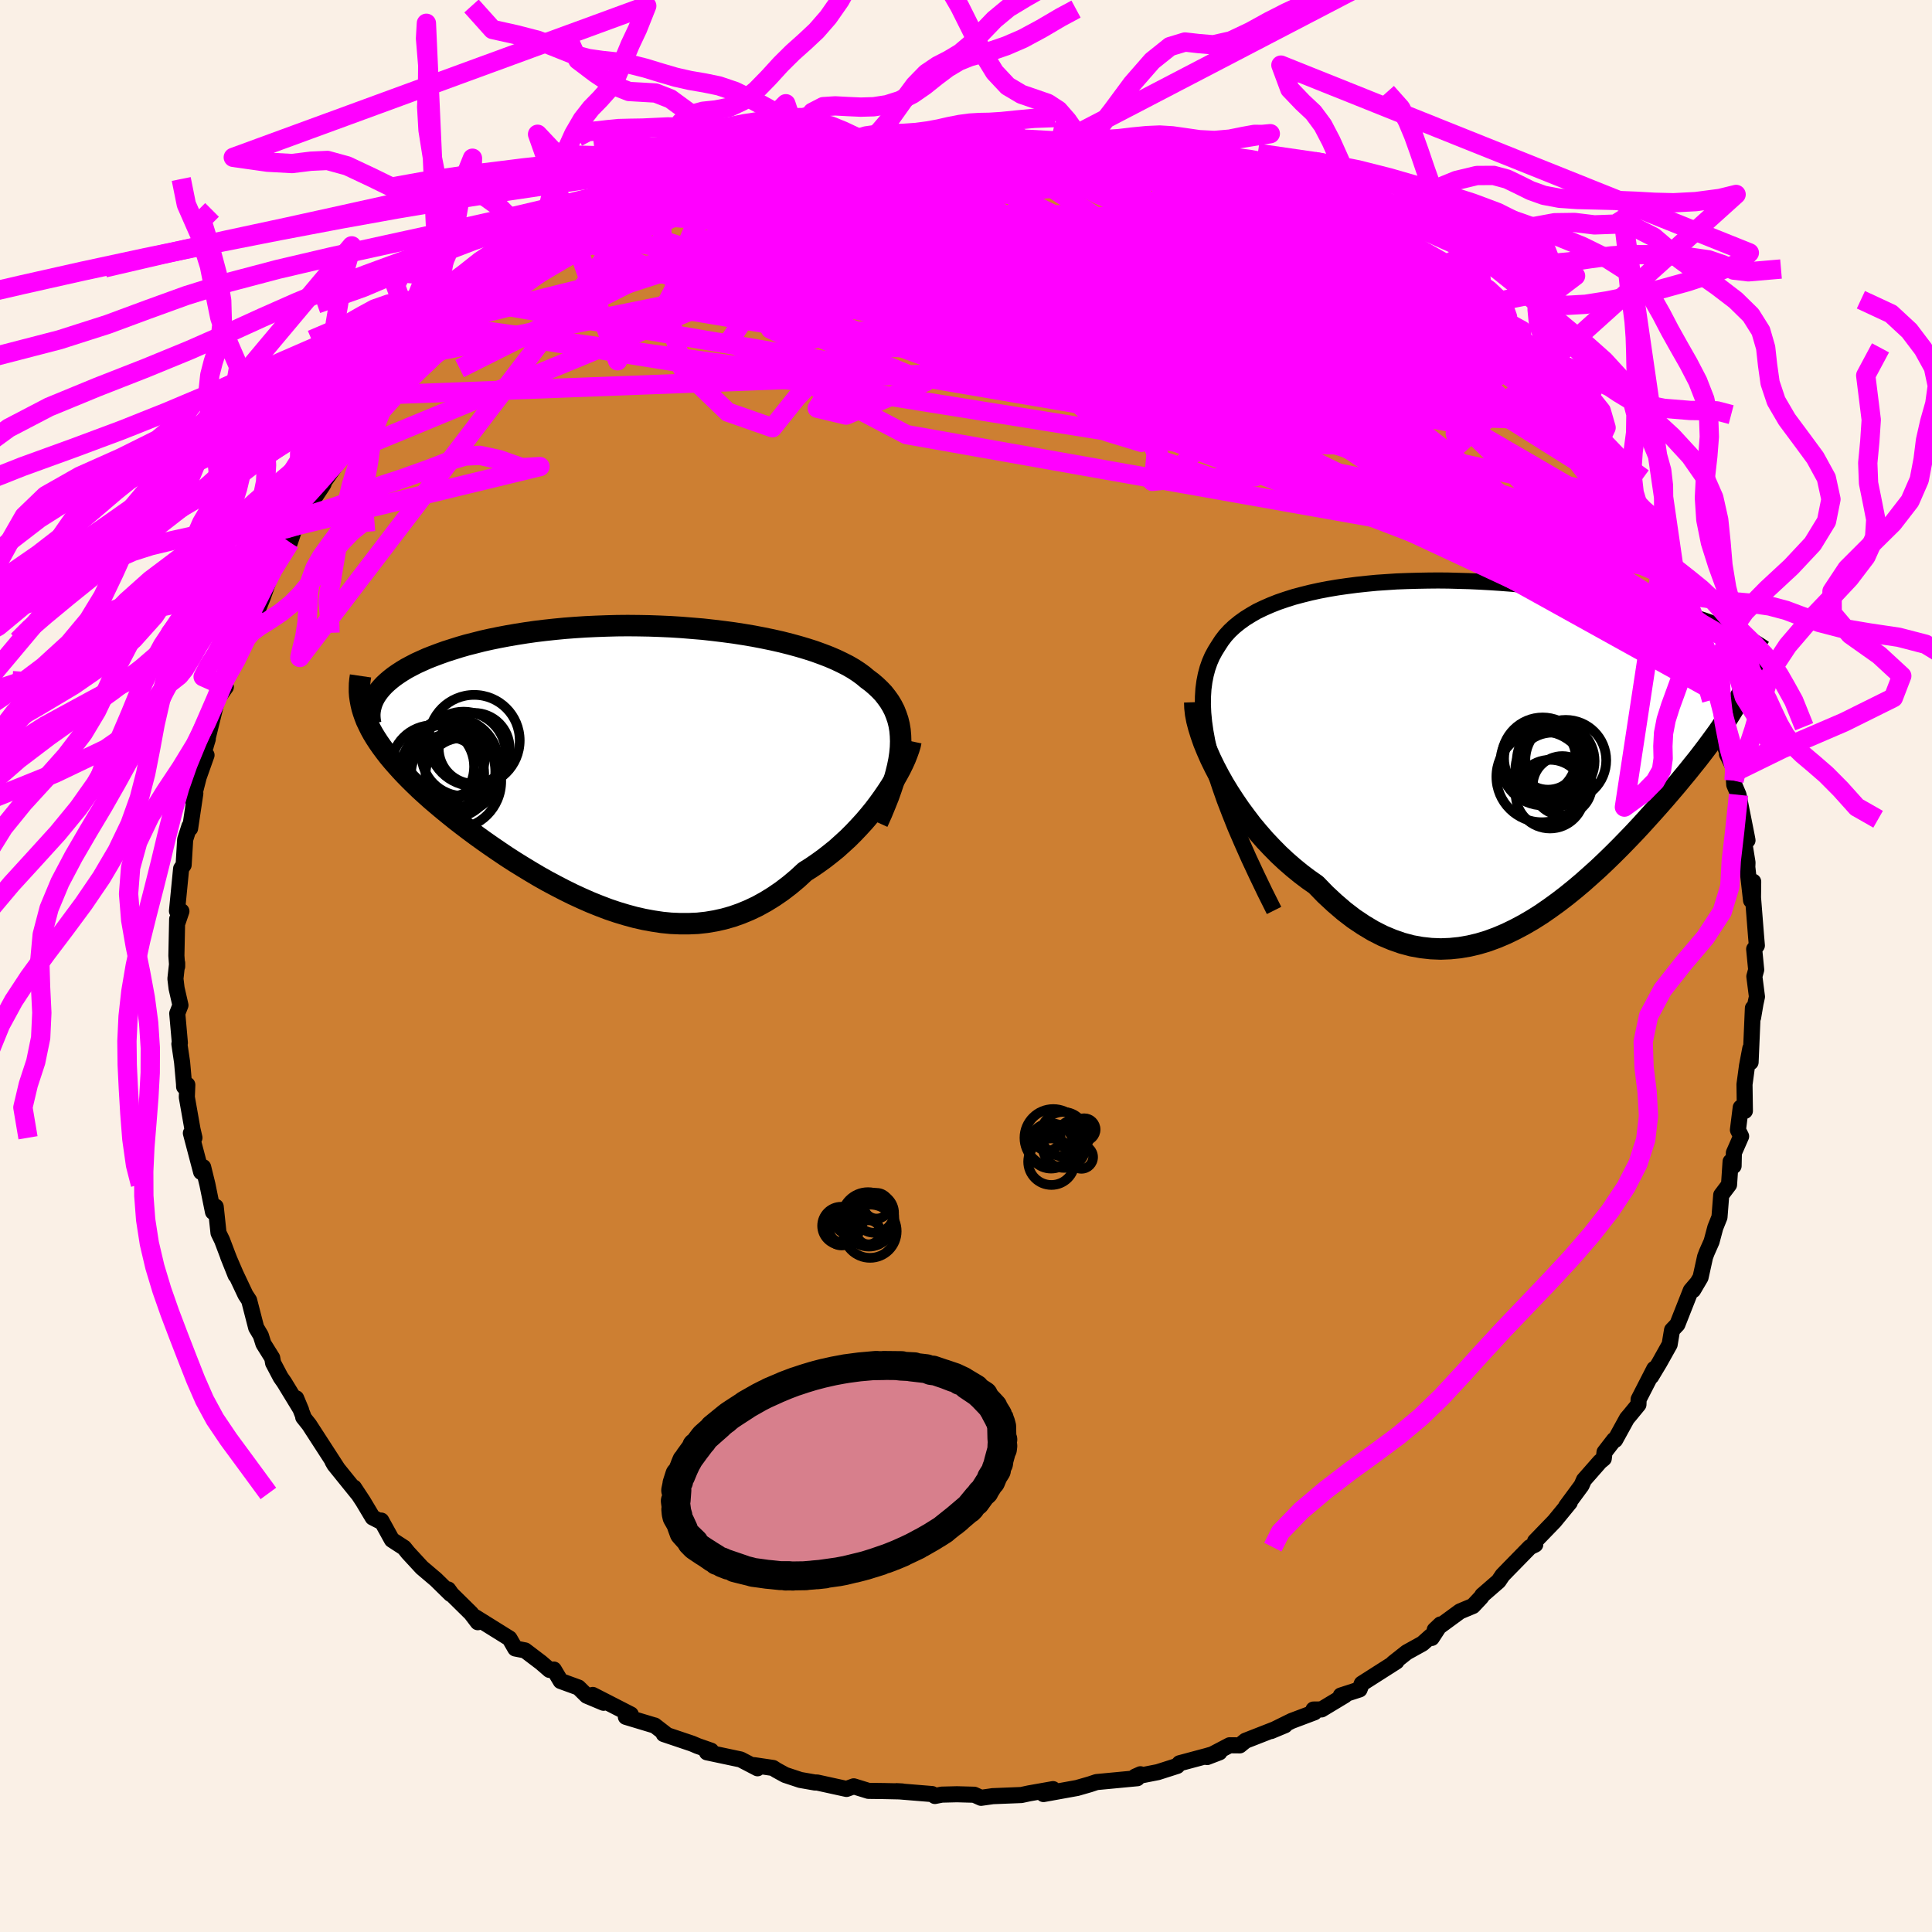 <svg viewBox="-100 -100 200 200" xmlns="http://www.w3.org/2000/svg" width="500" height="500" id="face-svg">
    <defs>
      <clipPath id="leftEyeClipPath">
        <polyline points="28.49,-1.75 28.51,-2.37 28.49,-2.96 28.44,-3.53 28.35,-4.07 28.22,-4.6 28.05,-5.1 27.86,-5.58 27.62,-6.05 27.35,-6.5 27.05,-6.92 26.72,-7.34 26.35,-7.73 25.95,-8.11 25.52,-8.48 25.05,-8.83 24.62,-9.19 24.14,-9.54 23.62,-9.88 23.05,-10.21 22.44,-10.52 21.79,-10.83 21.09,-11.13 20.36,-11.41 19.59,-11.69 18.78,-11.95 17.94,-12.2 17.06,-12.44 16.15,-12.67 15.22,-12.88 14.25,-13.08 13.26,-13.27 12.25,-13.44 11.22,-13.6 10.16,-13.74 9.09,-13.87 8.01,-13.99 6.92,-14.08 5.82,-14.17 4.71,-14.24 3.59,-14.29 2.47,-14.33 1.36,-14.35 0.25,-14.36 -0.86,-14.35 -1.97,-14.32 -3.06,-14.28 -4.14,-14.23 -5.21,-14.16 -6.26,-14.08 -7.3,-13.98 -8.32,-13.87 -9.31,-13.75 -10.29,-13.61 -11.24,-13.46 -12.17,-13.3 -13.07,-13.13 -13.95,-12.95 -14.8,-12.76 -15.62,-12.55 -16.41,-12.35 -17.17,-12.13 -17.9,-11.9 -18.59,-11.68 -19.26,-11.44 -19.9,-11.2 -20.51,-10.96 -21.09,-10.7 -21.64,-10.45 -22.16,-10.18 -22.65,-9.92 -23.11,-9.64 -23.54,-9.36 -23.94,-9.08 -24.31,-8.79 -24.65,-8.5 -24.96,-8.21 -25.24,-7.91 -25.49,-7.61 -25.71,-7.31 -26.97,-4.95 -26.8,-4.51 -26.59,-4.07 -26.37,-3.62 -26.12,-3.17 -25.84,-2.71 -25.54,-2.25 -25.22,-1.79 -24.87,-1.32 -24.5,-0.84 -24.1,-0.36 -23.68,0.12 -23.24,0.61 -22.78,1.1 -22.29,1.6 -21.78,2.1 -21.25,2.61 -20.69,3.12 -20.11,3.64 -19.5,4.16 -18.87,4.69 -18.22,5.22 -17.55,5.76 -16.85,6.3 -16.14,6.84 -15.41,7.38 -14.66,7.92 -13.89,8.46 -13.1,9 -12.3,9.54 -11.48,10.07 -10.64,10.59 -9.8,11.1 -8.94,11.61 -8.07,12.1 -7.19,12.57 -6.3,13.03 -5.41,13.47 -4.5,13.89 -3.59,14.29 -2.67,14.66 -1.75,15.01 -0.83,15.32 0.1,15.6 1.02,15.85 1.95,16.06 2.88,16.23 3.81,16.37 4.73,16.46 5.66,16.5 6.57,16.5 7.49,16.46 8.4,16.36 9.3,16.21 10.2,16.01 11.08,15.76 11.96,15.45 12.83,15.09 13.69,14.68 14.54,14.21 15.38,13.69 16.21,13.12 17.02,12.5 17.82,11.83 18.6,11.11 19.28,10.68 19.95,10.22 20.6,9.75 21.24,9.25 21.87,8.74 22.47,8.2 23.07,7.65 23.64,7.08 24.19,6.5 24.73,5.91 25.25,5.3 25.74,4.7 26.21,4.08 26.65,3.47 27.07,2.86" />
      </clipPath>
      <clipPath id="rightEyeClipPath">
        <polyline points="-27.52,1.93 -27.82,0.78 -28.07,-0.31 -28.26,-1.34 -28.4,-2.32 -28.49,-3.26 -28.53,-4.14 -28.52,-4.97 -28.47,-5.77 -28.37,-6.52 -28.23,-7.23 -28.05,-7.9 -27.83,-8.53 -27.57,-9.13 -27.26,-9.7 -26.93,-10.23 -26.58,-10.77 -26.19,-11.28 -25.75,-11.76 -25.27,-12.21 -24.74,-12.64 -24.17,-13.05 -23.56,-13.43 -22.92,-13.8 -22.23,-14.13 -21.5,-14.45 -20.74,-14.75 -19.95,-15.02 -19.13,-15.28 -18.27,-15.51 -17.39,-15.73 -16.48,-15.93 -15.54,-16.11 -14.59,-16.27 -13.61,-16.41 -12.61,-16.54 -11.59,-16.65 -10.56,-16.75 -9.52,-16.82 -8.47,-16.89 -7.4,-16.93 -6.33,-16.96 -5.26,-16.98 -4.18,-16.99 -3.1,-16.98 -2.02,-16.95 -0.94,-16.92 0.14,-16.87 1.21,-16.81 2.27,-16.74 3.32,-16.66 4.37,-16.57 5.4,-16.47 6.42,-16.36 7.42,-16.24 8.41,-16.11 9.38,-15.98 10.33,-15.84 11.27,-15.69 12.18,-15.54 13.08,-15.38 13.95,-15.22 14.8,-15.05 15.63,-14.88 16.43,-14.71 17.21,-14.54 17.97,-14.36 18.71,-14.19 19.43,-14 20.13,-13.82 20.81,-13.63 21.47,-13.44 22.11,-13.25 22.72,-13.06 23.31,-12.87 23.88,-12.67 24.43,-12.47 24.96,-12.28 25.46,-12.08 25.95,-11.88 28.07,-6.94 27.91,-6.54 27.73,-6.13 27.53,-5.71 27.3,-5.28 27.06,-4.84 26.8,-4.39 26.52,-3.92 26.22,-3.44 25.91,-2.94 25.57,-2.43 25.21,-1.91 24.84,-1.37 24.44,-0.82 24.03,-0.26 23.6,0.32 23.15,0.91 22.68,1.52 22.18,2.14 21.67,2.78 21.13,3.43 20.58,4.1 20,4.78 19.41,5.47 18.79,6.18 18.16,6.89 17.5,7.62 16.83,8.36 16.14,9.1 15.43,9.84 14.7,10.59 13.95,11.34 13.19,12.08 12.41,12.82 11.61,13.54 10.8,14.26 9.97,14.96 9.13,15.64 8.27,16.3 7.4,16.93 6.52,17.54 5.62,18.11 4.71,18.64 3.79,19.13 2.86,19.58 1.92,19.98 0.97,20.33 0.01,20.62 -0.96,20.85 -1.94,21.02 -2.92,21.12 -3.91,21.16 -4.9,21.12 -5.9,21.01 -6.9,20.83 -7.91,20.56 -8.91,20.21 -9.91,19.79 -10.91,19.28 -11.91,18.68 -12.91,18.01 -13.9,17.25 -14.88,16.41 -15.86,15.5 -16.82,14.51 -17.62,13.95 -18.4,13.36 -19.17,12.73 -19.93,12.07 -20.67,11.38 -21.39,10.65 -22.1,9.9 -22.78,9.12 -23.45,8.32 -24.08,7.49 -24.7,6.65 -25.28,5.8 -25.84,4.94 -26.37,4.07 -26.86,3.2" />
      </clipPath>
      <filter id="fuzzy">
        <feTurbulence id="turbulence" baseFrequency="0.05" numOctaves="3" type="noise" result="noise" />
        <feDisplacementMap in="SourceGraphic" in2="noise" scale="2" />
      </filter>
      <linearGradient id="rainbowGradient" x1="0%" y1="0%" x2="100%" y2="0%">
        <stop offset="0%" style="stop-color: [object Object]; stop-opacity: 1" />
        <stop offset="50%" style="stop-color: [object Object]; stop-opacity: 1" />
        <stop offset="100%" style="stop-color: [object Object]; stop-opacity: 1" />
      </linearGradient>
    </defs>
    <rect x="-100" y="-100" width="100%" height="100%" fill="rgb(250, 240, 230)" />
    <polyline id="faceContour" points="81.8,0.39 81.61,1.08 81.88,3.18 81.73,3.87 81.48,5.33 81.46,4.36 81.22,9.96 81.19,8.54 80.85,10.34 80.59,12.26 80.63,15 80.2,14.65 79.91,16.97 80.24,17.63 79.49,19.34 79.46,20.7 79.15,20.25 78.99,22.64 78.18,23.71 78,26 77.57,27.07 77.18,28.53 76.68,29.66 76.51,30.11 76.04,32.24 75.27,33.55 75.61,32.91 75.03,33.59 73.64,37.11 73.09,37.69 72.84,39.18 71.8,41.04 70.93,42.49 71.25,41.7 69.63,44.86 69.61,45.4 68.75,46.45 68.42,46.84 67.2,49.06 67.09,49.05 66.1,50.33 66.02,50.99 65.63,51.31 63.97,53.2 63.72,53.77 62.12,55.94 62.5,55.54 60.91,57.48 58.91,59.55 58.93,59.89 58.38,60.16 56.19,62.4 55.54,63.07 55.13,63.68 53.45,65.14 53.35,65.32 52.48,66.25 51.14,66.81 48.52,68.73 49.12,68.16 48.21,69.56 48.11,69.38 47.26,70.14 45.62,71.05 44.23,72.15 44.56,72 40.97,74.29 40.74,74.89 38.8,75.52 39.22,75.5 36.8,76.96 35.97,76.97 36.07,77.26 33.71,78.15 31.58,79.2 33.02,78.6 28.93,80.2 28.34,80.68 27.29,80.67 24.96,81.89 26.24,81.4 24.87,81.79 22.11,82.53 21.86,82.81 19.86,83.45 17.52,83.91 18.06,83.67 17.73,84.08 14.99,84.34 14.67,84.37 13.51,84.48 12.82,84.71 11.5,85.09 8.02,85.72 9.01,85.21 6.52,85.65 5.73,85.82 2.73,85.94 2.76,85.94 1.56,86.11 0.85,85.79 -0.94,85.74 -2.51,85.78 -3.22,85.92 -3.51,85.72 -7.19,85.42 -6.61,85.45 -8.47,85.41 -10.1,85.39 -11.62,84.92 -12.37,85.19 -15.43,84.52 -15.61,84.53 -17.15,84.26 -18.72,83.74 -19.63,83.24 -19.97,83.02 -21.93,82.73 -21.58,83.05 -23.33,82.14 -26.82,81.4 -26.39,81.23 -27.79,80.74 -28.35,80.5 -31.29,79.51 -31.12,79.48 -32.23,78.62 -32.29,78.61 -35.21,77.73 -34.7,77.48 -38.64,75.46 -37.52,76.27 -39.26,75.54 -40.12,74.69 -41.96,74.02 -42.67,72.83 -43.11,72.87 -43.99,72.11 -45.65,70.85 -46.66,70.65 -47.26,69.61 -50.79,67.41 -50.54,67.93 -51.24,67.01 -53.25,65.03 -53.6,64.54 -53.35,65.01 -54.88,63.51 -56.33,62.28 -57.76,60.73 -58.17,60.22 -59.43,59.4 -60.53,57.41 -60.63,57.49 -61.42,57.09 -62.43,55.4 -63.36,53.99 -62.98,54.6 -65.38,51.63 -65.58,51.28 -65.09,51.97 -67.99,47.49 -68.61,46.71 -68.6,46.62 -69.34,44.75 -68.83,45.97 -70.58,43.1 -70.95,42.57 -71.73,41.09 -71.82,40.57 -72.73,39.11 -73,38.25 -73.48,37.44 -74.21,34.61 -74.59,34.03 -75.61,31.87 -76.39,30.06 -75.61,32.01 -76.42,29.95 -77.01,28.39 -77.38,27.63 -77.67,24.92 -77.95,25.46 -78.53,22.61 -78.97,20.82 -79.18,21.32 -80.24,17.3 -79.87,17.78 -80.07,16.92 -80.66,13.58 -80.61,12.3 -80.94,12.5 -80.95,12.2 -81.15,9.96 -81.43,8.07 -81.38,7.96 -81.65,4.91 -81.32,4.06 -81.72,2.31 -81.84,1.32 -81.66,-0.31 -81.66,0.05 -81.74,-1.07 -81.66,-4.85 -81.59,-4.58 -81.22,-5.67 -81.68,-5.69 -81.25,-10.08 -80.99,-10.46 -80.83,-13.1 -80.39,-14.47 -80.32,-14.25 -79.78,-17.87 -80.04,-17.16 -79.43,-19.55 -78.62,-21.83 -79.56,-19.97 -78.49,-23.49 -78.59,-23.89 -78.71,-22.74 -77.51,-27.64 -76.62,-28.89 -77.03,-28.66 -77.16,-28.87 -75,-33.69 -75.49,-32.67 -74.32,-35.69 -74.96,-34.72 -74.57,-34.6 -73.31,-36.88 -72.81,-38.13 -71.89,-40.74 -71.9,-40.63 -71.65,-41.64 -69.99,-43.85 -69.6,-45.02 -69.31,-45.58 -67.91,-47.78 -66.53,-49.86 -66.49,-49.96 -66.86,-49.55 -64.14,-53.42 -64.5,-52.93 -63.92,-53.48 -64.01,-53.37 -62.38,-55.49 -62.2,-55.91 -59.29,-58.85 -60.55,-57.95 -59.01,-59.18 -57.72,-60.6 -56.55,-61.87 -56.35,-62.19 -54.34,-63.71 -54.37,-63.86 -52.08,-66.05 -51.68,-67.01 -52.25,-66.1 -50.52,-67.43 -48.99,-68.54 -47.94,-69.67 -46.29,-70.71 -47,-70.52 -44.77,-71.94 -44.09,-71.81 -44.16,-72.27 -42.21,-73.32 -42.15,-73.64 -38.95,-75.61 -39.3,-74.99 -35.96,-76.71 -35.05,-77.53 -33.59,-78.33 -34.8,-77.84 -31.76,-79.38 -31.57,-79.18 -31.02,-79.49 -28.47,-80.59 -29.01,-80.39 -26.95,-81.04 -25.22,-81.91 -24.62,-82.18 -23.93,-82.02 -23.1,-82.44 -21.47,-82.77 -17.89,-83.88 -17.29,-83.98 -16.95,-84.14 -14.29,-84.52 -14.4,-84.34 -12.47,-84.7 -11.79,-85.07 -9.41,-85.4 -8.66,-85.21 -9.01,-85.24 -4.23,-85.88 -4.98,-85.91 -2.26,-85.75 -2.87,-85.99 -2.13,-85.96 1.21,-85.94 2.24,-85.97 0.91,-85.71 1.68,-85.72 6.09,-85.66 6.05,-85.44 8.95,-85.46 9.8,-85.26 8.84,-85.48 11.81,-85.03 11.97,-85.14 12.72,-84.77 14.65,-84.24 16.25,-84.02 16.09,-84.13 20.31,-83.28 21.1,-82.8 19.81,-83.48 21.21,-83.05 25.29,-81.79 26.79,-80.95 26.25,-81.55 29.11,-80.55 28.18,-80.61 29.28,-80.08 31.85,-78.72 32.41,-78.75 32.73,-78.44 34.71,-77.99 37.23,-76.83 37,-76.85 39.38,-75.05 38.45,-76.11 41.27,-74.3 41.29,-74.17 41.64,-73.9 44.31,-72.12 45.51,-71.44 45.77,-70.76 48.01,-69.62 48.47,-68.59 48.49,-68.97 50.29,-67.52 50.66,-67.56 52.14,-65.61 52.29,-66.28 54.5,-63.77 55.82,-62.78 55.88,-63 56.9,-62.15 57.49,-60.86 59.26,-59.43 58.94,-59.05 60.9,-57.37 61.05,-56.48 62.29,-55.69 61.73,-56.2 63.57,-54.36 62.81,-54.67 64.76,-52.41 66.02,-50.51 67.08,-49.32 67.46,-48.61 68.4,-47.03 68.46,-46.27 69.17,-45.7 69.74,-44.55 71.48,-40.84 71.41,-41.24 71.82,-40.46 72.52,-39.53 73.98,-36.39 74.76,-34.92 74.95,-34.41 75.18,-33.16 75.68,-32.62 75.66,-32.01 76.48,-30.73 77.18,-27.54 77.07,-28.65 77.48,-26.38 77.9,-26.31 78.66,-22.45 79.14,-21.84 78.77,-21.94 79.67,-20.12 79.5,-19.19 79.53,-18.76 79.97,-17.72 80.83,-13.39 80.9,-13.01 80.55,-12.86 80.9,-10.71 80.88,-10.24 81.27,-6.79 81.49,-8.73 81.47,-7.09 81.78,-3.17 81.87,-2.12 81.59,-1.75 81.8,0.39 81.61,1.08" fill="rgb(205, 127, 50)" stroke="black" stroke-width="1.667" stroke-linejoin="round" filter="url(#fuzzy)" />
    <g transform="translate(53.05 -22.92)">
      <polyline id="rightCountour" points="-27.52,1.93 -27.82,0.78 -28.07,-0.31 -28.26,-1.34 -28.4,-2.32 -28.49,-3.26 -28.53,-4.14 -28.52,-4.97 -28.47,-5.77 -28.37,-6.52 -28.23,-7.23 -28.05,-7.9 -27.83,-8.53 -27.57,-9.13 -27.26,-9.7 -26.93,-10.23 -26.58,-10.77 -26.19,-11.28 -25.75,-11.76 -25.27,-12.21 -24.74,-12.64 -24.17,-13.05 -23.56,-13.43 -22.92,-13.8 -22.23,-14.13 -21.5,-14.45 -20.74,-14.75 -19.95,-15.02 -19.13,-15.28 -18.27,-15.51 -17.39,-15.73 -16.48,-15.93 -15.54,-16.11 -14.59,-16.27 -13.61,-16.41 -12.61,-16.54 -11.59,-16.65 -10.56,-16.75 -9.52,-16.82 -8.47,-16.89 -7.4,-16.93 -6.33,-16.96 -5.26,-16.98 -4.18,-16.99 -3.1,-16.98 -2.02,-16.95 -0.94,-16.92 0.14,-16.87 1.21,-16.81 2.27,-16.74 3.32,-16.66 4.37,-16.57 5.4,-16.47 6.42,-16.36 7.42,-16.24 8.41,-16.11 9.38,-15.98 10.33,-15.84 11.27,-15.69 12.18,-15.54 13.08,-15.38 13.95,-15.22 14.8,-15.05 15.63,-14.88 16.43,-14.71 17.21,-14.54 17.97,-14.36 18.71,-14.19 19.43,-14 20.13,-13.82 20.81,-13.63 21.47,-13.44 22.11,-13.25 22.72,-13.06 23.31,-12.87 23.88,-12.67 24.43,-12.47 24.96,-12.28 25.46,-12.08 25.95,-11.88 28.07,-6.94 27.91,-6.54 27.73,-6.13 27.53,-5.71 27.3,-5.28 27.06,-4.84 26.8,-4.39 26.52,-3.92 26.22,-3.44 25.91,-2.94 25.57,-2.43 25.21,-1.91 24.84,-1.37 24.44,-0.82 24.03,-0.26 23.6,0.32 23.15,0.91 22.68,1.52 22.18,2.14 21.67,2.78 21.13,3.43 20.58,4.1 20,4.78 19.41,5.47 18.79,6.18 18.16,6.89 17.5,7.62 16.83,8.36 16.14,9.1 15.43,9.84 14.7,10.59 13.95,11.34 13.19,12.08 12.41,12.82 11.61,13.54 10.8,14.26 9.97,14.96 9.13,15.64 8.27,16.3 7.4,16.93 6.52,17.54 5.62,18.11 4.71,18.64 3.79,19.13 2.86,19.58 1.92,19.98 0.97,20.33 0.01,20.62 -0.96,20.85 -1.94,21.02 -2.92,21.12 -3.91,21.16 -4.9,21.12 -5.9,21.01 -6.9,20.83 -7.91,20.56 -8.91,20.21 -9.91,19.79 -10.91,19.28 -11.91,18.68 -12.91,18.01 -13.9,17.25 -14.88,16.41 -15.86,15.5 -16.82,14.51 -17.62,13.95 -18.4,13.36 -19.17,12.73 -19.93,12.07 -20.67,11.38 -21.39,10.65 -22.1,9.9 -22.78,9.12 -23.45,8.32 -24.08,7.49 -24.7,6.65 -25.28,5.8 -25.84,4.94 -26.37,4.07 -26.86,3.2" fill="white" stroke="white" stroke-width="0" stroke-linejoin="round" filter="url(#fuzzy)" />
    </g>
    <g transform="translate(-35.27 -20.88)">
      <polyline id="leftCountour" points="28.49,-1.75 28.51,-2.37 28.49,-2.96 28.44,-3.53 28.35,-4.07 28.22,-4.6 28.05,-5.1 27.86,-5.58 27.62,-6.05 27.35,-6.5 27.05,-6.92 26.72,-7.34 26.35,-7.73 25.95,-8.11 25.52,-8.48 25.05,-8.83 24.62,-9.19 24.14,-9.54 23.62,-9.88 23.05,-10.21 22.44,-10.52 21.79,-10.83 21.09,-11.13 20.36,-11.41 19.59,-11.69 18.78,-11.95 17.94,-12.2 17.06,-12.44 16.15,-12.67 15.22,-12.88 14.25,-13.08 13.26,-13.27 12.25,-13.44 11.22,-13.6 10.16,-13.74 9.09,-13.87 8.01,-13.99 6.92,-14.08 5.82,-14.17 4.71,-14.24 3.59,-14.29 2.47,-14.33 1.36,-14.35 0.25,-14.36 -0.86,-14.35 -1.97,-14.32 -3.06,-14.28 -4.14,-14.23 -5.21,-14.16 -6.26,-14.08 -7.3,-13.98 -8.32,-13.87 -9.31,-13.75 -10.29,-13.61 -11.24,-13.46 -12.17,-13.3 -13.07,-13.13 -13.95,-12.95 -14.8,-12.76 -15.62,-12.55 -16.41,-12.35 -17.17,-12.13 -17.9,-11.9 -18.59,-11.68 -19.26,-11.44 -19.9,-11.2 -20.51,-10.96 -21.09,-10.7 -21.64,-10.45 -22.16,-10.18 -22.65,-9.92 -23.11,-9.64 -23.54,-9.36 -23.94,-9.08 -24.31,-8.79 -24.65,-8.5 -24.96,-8.21 -25.24,-7.91 -25.49,-7.61 -25.71,-7.31 -26.97,-4.95 -26.8,-4.51 -26.59,-4.07 -26.37,-3.62 -26.12,-3.17 -25.84,-2.71 -25.54,-2.25 -25.22,-1.79 -24.87,-1.32 -24.5,-0.84 -24.1,-0.36 -23.68,0.12 -23.24,0.61 -22.78,1.1 -22.29,1.6 -21.78,2.1 -21.25,2.61 -20.69,3.12 -20.11,3.64 -19.5,4.16 -18.87,4.69 -18.22,5.22 -17.55,5.76 -16.85,6.3 -16.14,6.84 -15.41,7.38 -14.66,7.92 -13.89,8.46 -13.1,9 -12.3,9.54 -11.48,10.07 -10.64,10.59 -9.8,11.1 -8.94,11.61 -8.07,12.1 -7.19,12.57 -6.3,13.03 -5.41,13.47 -4.5,13.89 -3.59,14.29 -2.67,14.66 -1.75,15.01 -0.83,15.32 0.1,15.6 1.02,15.85 1.95,16.06 2.88,16.23 3.81,16.37 4.73,16.46 5.66,16.5 6.57,16.5 7.49,16.46 8.4,16.36 9.3,16.21 10.2,16.01 11.08,15.76 11.96,15.45 12.83,15.09 13.69,14.68 14.54,14.21 15.38,13.69 16.21,13.12 17.02,12.5 17.82,11.83 18.6,11.11 19.28,10.68 19.95,10.22 20.6,9.75 21.24,9.25 21.87,8.74 22.47,8.2 23.07,7.65 23.64,7.08 24.19,6.5 24.73,5.91 25.25,5.3 25.74,4.7 26.21,4.08 26.65,3.47 27.07,2.86" fill="white" stroke="white" stroke-width="0" stroke-linejoin="round" filter="url(#fuzzy)" />
    </g>
    <g transform="translate(53.05 -22.92)">
      <polyline id="rightUpper" points="-21.16,17.17 -22.1,15.29 -22.96,13.5 -23.76,11.79 -24.48,10.17 -25.15,8.62 -25.74,7.14 -26.28,5.74 -26.75,4.4 -27.17,3.13 -27.52,1.93 -27.82,0.78 -28.07,-0.31 -28.26,-1.34 -28.4,-2.32 -28.49,-3.26 -28.53,-4.14 -28.52,-4.97 -28.47,-5.77 -28.37,-6.52 -28.23,-7.23 -28.05,-7.9 -27.83,-8.53 -27.57,-9.13 -27.26,-9.7 -26.93,-10.23 -26.58,-10.77 -26.19,-11.28 -25.75,-11.76 -25.27,-12.21 -24.74,-12.64 -24.17,-13.05 -23.56,-13.43 -22.92,-13.8 -22.23,-14.13 -21.5,-14.45 -20.74,-14.75 -19.95,-15.02 -19.13,-15.28 -18.27,-15.51 -17.39,-15.73 -16.48,-15.93 -15.54,-16.11 -14.59,-16.27 -13.61,-16.41 -12.61,-16.54 -11.59,-16.65 -10.56,-16.75 -9.52,-16.82 -8.47,-16.89 -7.4,-16.93 -6.33,-16.96 -5.26,-16.98 -4.18,-16.99 -3.1,-16.98 -2.02,-16.95 -0.94,-16.92 0.14,-16.87 1.21,-16.81 2.27,-16.74 3.32,-16.66 4.37,-16.57 5.4,-16.47 6.42,-16.36 7.42,-16.24 8.41,-16.11 9.38,-15.98 10.33,-15.84 11.27,-15.69 12.18,-15.54 13.08,-15.38 13.95,-15.22 14.8,-15.05 15.63,-14.88 16.43,-14.71 17.21,-14.54 17.97,-14.36 18.71,-14.19 19.43,-14 20.13,-13.82 20.81,-13.63 21.47,-13.44 22.11,-13.25 22.72,-13.06 23.31,-12.87 23.88,-12.67 24.43,-12.47 24.96,-12.28 25.46,-12.08 25.95,-11.88 26.41,-11.69 26.85,-11.49 27.26,-11.29 27.66,-11.1 28.03,-10.9 28.39,-10.71 28.72,-10.51 29.03,-10.32 29.32,-10.13 29.6,-9.94" fill="none" stroke="black" stroke-width="1.667" stroke-linejoin="round" filter="url(#fuzzy)" />
      <polyline id="rightLower" points="-29.37,-4.39 -29.35,-3.81 -29.28,-3.17 -29.15,-2.49 -28.96,-1.76 -28.72,-0.99 -28.44,-0.19 -28.1,0.64 -27.73,1.48 -27.31,2.34 -26.86,3.2 -26.37,4.07 -25.84,4.94 -25.28,5.8 -24.7,6.65 -24.08,7.49 -23.45,8.32 -22.78,9.12 -22.1,9.9 -21.39,10.65 -20.67,11.38 -19.93,12.07 -19.17,12.73 -18.4,13.36 -17.62,13.95 -16.82,14.51 -15.86,15.5 -14.88,16.41 -13.9,17.25 -12.91,18.01 -11.91,18.68 -10.91,19.28 -9.91,19.79 -8.91,20.21 -7.91,20.56 -6.9,20.83 -5.9,21.01 -4.9,21.12 -3.91,21.16 -2.92,21.12 -1.94,21.02 -0.96,20.85 0.01,20.62 0.97,20.33 1.92,19.98 2.86,19.58 3.79,19.13 4.71,18.64 5.62,18.11 6.52,17.54 7.4,16.93 8.27,16.3 9.13,15.64 9.97,14.96 10.8,14.26 11.61,13.54 12.41,12.82 13.19,12.08 13.95,11.34 14.7,10.59 15.43,9.84 16.14,9.1 16.83,8.36 17.5,7.62 18.16,6.89 18.79,6.18 19.41,5.47 20,4.78 20.58,4.1 21.13,3.43 21.67,2.78 22.18,2.14 22.68,1.52 23.15,0.91 23.6,0.32 24.03,-0.26 24.44,-0.82 24.84,-1.37 25.21,-1.91 25.57,-2.43 25.91,-2.94 26.22,-3.44 26.52,-3.92 26.8,-4.39 27.06,-4.84 27.3,-5.28 27.53,-5.71 27.73,-6.13 27.91,-6.54 28.07,-6.94 28.22,-7.32 28.34,-7.7 28.45,-8.06 28.54,-8.42 28.6,-8.76 28.66,-9.1 28.69,-9.43 28.7,-9.75 28.7,-10.06 28.68,-10.37" fill="none" stroke="black" stroke-width="2.222" stroke-linejoin="round" filter="url(#fuzzy)" />
      <circle r="3.162" cx="7.203" cy="1.504" stroke="black" fill="none" stroke-width="1.0" filter="url(#fuzzy)" clip-path="url(#rightEyeClipPath)" /><circle r="3.556" cx="7.408" cy="5.129" stroke="black" fill="none" stroke-width="1.0" filter="url(#fuzzy)" clip-path="url(#rightEyeClipPath)" /><circle r="4.44" cx="6.708" cy="1.859" stroke="black" fill="none" stroke-width="1.0" filter="url(#fuzzy)" clip-path="url(#rightEyeClipPath)" /><circle r="4.188" cx="9.038" cy="1.629" stroke="black" fill="none" stroke-width="1.0" filter="url(#fuzzy)" clip-path="url(#rightEyeClipPath)" /><circle r="3.06" cx="8.678" cy="4.249" stroke="black" fill="none" stroke-width="1.0" filter="url(#fuzzy)" clip-path="url(#rightEyeClipPath)" /><circle r="4.708" cx="6.563" cy="3.329" stroke="black" fill="none" stroke-width="1.0" filter="url(#fuzzy)" clip-path="url(#rightEyeClipPath)" /><circle r="3.864" cx="7.678" cy="2.619" stroke="black" fill="none" stroke-width="1.0" filter="url(#fuzzy)" clip-path="url(#rightEyeClipPath)" /><circle r="4.028" cx="7.993" cy="1.709" stroke="black" fill="none" stroke-width="1.0" filter="url(#fuzzy)" clip-path="url(#rightEyeClipPath)" /><circle r="3.722" cx="6.373" cy="1.449" stroke="black" fill="none" stroke-width="1.0" filter="url(#fuzzy)" clip-path="url(#rightEyeClipPath)" /><circle r="4.24" cx="6.643" cy="1.429" stroke="black" fill="none" stroke-width="1.0" filter="url(#fuzzy)" clip-path="url(#rightEyeClipPath)" />
      </g>
    <g transform="translate(-35.27 -20.88)">
      <polyline id="leftUpper" points="26.12,6.02 26.54,5.09 26.91,4.19 27.25,3.34 27.54,2.52 27.8,1.73 28.01,0.98 28.19,0.25 28.33,-0.44 28.43,-1.11 28.49,-1.75 28.51,-2.37 28.49,-2.96 28.44,-3.53 28.35,-4.07 28.22,-4.6 28.05,-5.1 27.86,-5.58 27.62,-6.05 27.35,-6.5 27.05,-6.92 26.72,-7.34 26.35,-7.73 25.95,-8.11 25.52,-8.48 25.05,-8.83 24.62,-9.19 24.14,-9.54 23.62,-9.88 23.05,-10.21 22.44,-10.52 21.79,-10.83 21.09,-11.13 20.36,-11.41 19.59,-11.69 18.78,-11.95 17.94,-12.2 17.06,-12.44 16.15,-12.67 15.22,-12.88 14.25,-13.08 13.26,-13.27 12.25,-13.44 11.22,-13.6 10.16,-13.74 9.09,-13.87 8.01,-13.99 6.92,-14.08 5.82,-14.17 4.71,-14.24 3.59,-14.29 2.47,-14.33 1.36,-14.35 0.25,-14.36 -0.86,-14.35 -1.97,-14.32 -3.06,-14.28 -4.14,-14.23 -5.21,-14.16 -6.26,-14.08 -7.3,-13.98 -8.32,-13.87 -9.31,-13.75 -10.29,-13.61 -11.24,-13.46 -12.17,-13.3 -13.07,-13.13 -13.95,-12.95 -14.8,-12.76 -15.62,-12.55 -16.41,-12.35 -17.17,-12.13 -17.9,-11.9 -18.59,-11.68 -19.26,-11.44 -19.9,-11.2 -20.51,-10.96 -21.09,-10.7 -21.64,-10.45 -22.16,-10.18 -22.65,-9.92 -23.11,-9.64 -23.54,-9.36 -23.94,-9.08 -24.31,-8.79 -24.65,-8.5 -24.96,-8.21 -25.24,-7.91 -25.49,-7.61 -25.71,-7.31 -25.91,-7 -26.07,-6.69 -26.2,-6.39 -26.3,-6.08 -26.38,-5.76 -26.43,-5.45 -26.45,-5.14 -26.44,-4.82 -26.41,-4.51 -26.35,-4.19" fill="none" stroke="black" stroke-width="2.222" stroke-linejoin="round" filter="url(#fuzzy)" />
      <polyline id="leftLower" points="29.57,-2.39 29.49,-2 29.36,-1.57 29.19,-1.1 28.99,-0.59 28.75,-0.06 28.48,0.49 28.17,1.06 27.83,1.65 27.47,2.25 27.07,2.86 26.65,3.47 26.21,4.08 25.74,4.7 25.25,5.3 24.73,5.91 24.19,6.5 23.64,7.08 23.07,7.65 22.47,8.2 21.87,8.74 21.24,9.25 20.6,9.75 19.95,10.22 19.28,10.68 18.6,11.11 17.82,11.83 17.02,12.5 16.21,13.12 15.38,13.69 14.54,14.21 13.69,14.68 12.83,15.09 11.96,15.45 11.08,15.76 10.2,16.01 9.3,16.21 8.4,16.36 7.49,16.46 6.57,16.5 5.66,16.5 4.73,16.46 3.81,16.37 2.88,16.23 1.95,16.06 1.02,15.85 0.1,15.6 -0.83,15.32 -1.75,15.01 -2.67,14.66 -3.59,14.29 -4.5,13.89 -5.41,13.47 -6.3,13.03 -7.19,12.57 -8.07,12.1 -8.94,11.61 -9.8,11.1 -10.64,10.59 -11.48,10.07 -12.3,9.54 -13.1,9 -13.89,8.46 -14.66,7.92 -15.41,7.38 -16.14,6.84 -16.85,6.3 -17.55,5.76 -18.22,5.22 -18.87,4.69 -19.5,4.16 -20.11,3.64 -20.69,3.12 -21.25,2.61 -21.78,2.1 -22.29,1.6 -22.78,1.1 -23.24,0.61 -23.68,0.12 -24.1,-0.36 -24.5,-0.84 -24.87,-1.32 -25.22,-1.79 -25.54,-2.25 -25.84,-2.71 -26.12,-3.17 -26.37,-3.62 -26.59,-4.07 -26.8,-4.51 -26.97,-4.95 -27.12,-5.38 -27.25,-5.81 -27.35,-6.24 -27.43,-6.67 -27.49,-7.09 -27.52,-7.51 -27.52,-7.92 -27.51,-8.33 -27.47,-8.74 -27.41,-9.15" fill="none" stroke="black" stroke-width="2.222" stroke-linejoin="round" filter="url(#fuzzy)" />
      <circle r="3.786" cx="-16.894" cy="1.054" stroke="black" fill="none" stroke-width="1.0" filter="url(#fuzzy)" clip-path="url(#leftEyeClipPath)" /><circle r="4.74" cx="-17.844" cy="-0.076" stroke="black" fill="none" stroke-width="1.0" filter="url(#fuzzy)" clip-path="url(#leftEyeClipPath)" /><circle r="3.894" cx="-18.469" cy="-0.466" stroke="black" fill="none" stroke-width="1.0" filter="url(#fuzzy)" clip-path="url(#leftEyeClipPath)" /><circle r="4.942" cx="-17.784" cy="1.749" stroke="black" fill="none" stroke-width="1.0" filter="url(#fuzzy)" clip-path="url(#leftEyeClipPath)" /><circle r="4.72" cx="-15.649" cy="-2.466" stroke="black" fill="none" stroke-width="1.0" filter="url(#fuzzy)" clip-path="url(#leftEyeClipPath)" /><circle r="4.29" cx="-19.939" cy="0.244" stroke="black" fill="none" stroke-width="1.0" filter="url(#fuzzy)" clip-path="url(#leftEyeClipPath)" /><circle r="3.67" cx="-15.644" cy="-1.651" stroke="black" fill="none" stroke-width="1.0" filter="url(#fuzzy)" clip-path="url(#leftEyeClipPath)" /><circle r="4.368" cx="-16.739" cy="-1.081" stroke="black" fill="none" stroke-width="1.0" filter="url(#fuzzy)" clip-path="url(#leftEyeClipPath)" /><circle r="3.788" cx="-18.394" cy="0.964" stroke="black" fill="none" stroke-width="1.0" filter="url(#fuzzy)" clip-path="url(#leftEyeClipPath)" /><circle r="4.908" cx="-18.364" cy="0.754" stroke="black" fill="none" stroke-width="1.0" filter="url(#fuzzy)" clip-path="url(#leftEyeClipPath)" />
    </g>
    <g id="hairs">
      <polyline points="20.31,-83.28 20.76,-83.03 21.62,-82.7 23.28,-82.06 25.37,-81.23 27.51,-80.35 29.52,-79.47 31.39,-78.6 33.15,-77.73 34.86,-76.87 36.48,-76.05 37.98,-75.34 39.26,-74.77 40.25,-74.39 40.87,-74.21 41.11,-74.2 41.12,-74.28" fill="none" stroke="rgb(255, 0, 255)" stroke-width="2" stroke-linejoin="round" filter="url(#fuzzy)" /><polyline points="-44.09,-71.81 -43.46,-72.43 -42.06,-73.23 -40.21,-74.12 -38.05,-75.05 -35.69,-75.99 -33.24,-76.92 -30.78,-77.81 -28.35,-78.64 -25.95,-79.41 -23.58,-80.13 -21.25,-80.82 -18.98,-81.47 -16.79,-82.12 -14.66,-82.74 -12.62,-83.35 -10.69,-83.92 -8.95,-84.43 -7.48,-84.87 -6.22,-85.23 -5.14,-85.55" fill="none" stroke="rgb(255, 0, 255)" stroke-width="2" stroke-linejoin="round" filter="url(#fuzzy)" /><polyline points="12.72,-84.77 14.46,-84.32 16.14,-83.9 17.94,-83.38 19.79,-82.79 21.65,-82.14 23.55,-81.42 25.54,-80.63 27.59,-79.78 29.61,-78.91 31.54,-78.05 33.33,-77.23 34.98,-76.44 36.52,-75.69 37.96,-74.99 39.31,-74.34 40.54,-73.77 41.6,-73.29 42.44,-72.95 42.97,-72.77 43.1,-72.81 42.78,-73.11 42.03,-73.66" fill="none" stroke="rgb(255, 0, 255)" stroke-width="2" stroke-linejoin="round" filter="url(#fuzzy)" /><polyline points="59.26,-59.43 59.54,-58.73 60.17,-57.88 60.68,-57.22 61,-56.76 61.17,-56.41 61.23,-56.09 61.17,-55.78 60.98,-55.51 60.6,-55.34 59.99,-55.35 59.08,-55.59 57.86,-56.08 56.32,-56.82 54.44,-57.81 52.19,-59.05 49.57,-60.58 46.56,-62.4 43.18,-64.53 39.41,-66.96 35.2,-69.7 30.46,-72.81 25.16,-76.32 19.31,-80.28" fill="none" stroke="rgb(255, 0, 255)" stroke-width="2" stroke-linejoin="round" filter="url(#fuzzy)" /><polyline points="59.26,-59.43 59.15,-58.82 58.63,-58.18 57.22,-57.83 54.8,-57.82 51.38,-58.04 46.95,-58.38 41.48,-58.8 34.92,-59.3 27.2,-59.95 18.23,-60.86 7.97,-62.1 -3.58,-63.73 -16.44,-65.78 -30.73,-68.18" fill="none" stroke="rgb(255, 0, 255)" stroke-width="2" stroke-linejoin="round" filter="url(#fuzzy)" /><polyline points="48.01,-69.62 48.36,-69.02 48.75,-68.65 49.12,-68.3 49.35,-68.01 49.35,-67.81 49.05,-67.76 48.36,-67.93 47.17,-68.37 45.39,-69.14 43.02,-70.23 40.06,-71.62 36.52,-73.32 32.26,-75.39 27.16,-77.9 21.28,-80.85" fill="none" stroke="rgb(255, 0, 255)" stroke-width="2" stroke-linejoin="round" filter="url(#fuzzy)" /><polyline points="54.5,-63.77 55.31,-63.17 55.66,-62.75 55.79,-62.24 55.69,-61.69 55.31,-61.18 54.59,-60.8 53.48,-60.59 51.96,-60.58 50.01,-60.76 47.64,-61.09 44.84,-61.53 41.6,-62.06 37.89,-62.68 33.68,-63.4 28.91,-64.3 23.57,-65.41 17.65,-66.78 11.16,-68.4 4.09,-70.23 -3.59,-72.24 -11.9,-74.46 -20.86,-76.93" fill="none" stroke="rgb(255, 0, 255)" stroke-width="2" stroke-linejoin="round" filter="url(#fuzzy)" /><polyline points="2.24,-85.97 1.97,-85.79 3.19,-85.65 4.98,-85.51 6.81,-85.35 8.49,-85.19 9.98,-85.03 11.34,-84.85 12.62,-84.65 13.84,-84.44 15,-84.22 16.07,-84.01 17.04,-83.83 17.86,-83.67 18.47,-83.55 18.82,-83.47 18.89,-83.44 18.67,-83.46 18.17,-83.53 17.37,-83.67 16.24,-83.89 14.74,-84.19 12.95,-84.55 11.02,-84.96" fill="none" stroke="rgb(255, 0, 255)" stroke-width="2" stroke-linejoin="round" filter="url(#fuzzy)" /><polyline points="67.46,-48.61 68.08,-47.42 68.48,-46.55 68.83,-45.71 69.11,-44.89 69.25,-44.21 69.21,-43.73 68.97,-43.46 68.53,-43.4 67.83,-43.57 66.85,-44.04 65.53,-44.85 63.86,-46.01 61.85,-47.53 59.52,-49.38 56.86,-51.55 53.89,-54.05 50.6,-56.91 46.96,-60.13 42.91,-63.73 38.32,-67.78 32.97,-72.39 26.65,-77.7" fill="none" stroke="rgb(255, 0, 255)" stroke-width="2" stroke-linejoin="round" filter="url(#fuzzy)" /><polyline points="-11.79,-85.07 -9.97,-85.21 -8.43,-85.23 -6.66,-85.23 -4.71,-85.22 -2.69,-85.15 -0.67,-85.03 1.35,-84.86 3.39,-84.65 5.43,-84.4 7.46,-84.14 9.48,-83.87 11.47,-83.6 13.42,-83.35 15.3,-83.11 17.04,-82.91 18.58,-82.75 19.89,-82.61 20.99,-82.5 21.82,-82.42 22.27,-82.42 22.13,-82.57 21.19,-82.97" fill="none" stroke="rgb(255, 0, 255)" stroke-width="2" stroke-linejoin="round" filter="url(#fuzzy)" /><polyline points="72.52,-39.53 73.51,-37.26 73.8,-36.08 73.56,-35.55 72.9,-35.43 71.9,-35.61 70.55,-36.01 68.84,-36.64 66.73,-37.55 64.17,-38.76 61.15,-40.31 57.64,-42.22 53.64,-44.53 49.15,-47.27 44.15,-50.48 38.61,-54.16 32.51,-58.29 25.87,-62.85 18.68,-67.8 10.85,-73.18 2.02,-79.02" fill="none" stroke="rgb(255, 0, 255)" stroke-width="2" stroke-linejoin="round" filter="url(#fuzzy)" /><polyline points="61.05,-56.48 61.67,-56.09 61.8,-55.87 61.67,-55.65 61.31,-55.44 60.66,-55.32 59.62,-55.44 58.05,-55.9 55.86,-56.79 53.03,-58.12 49.57,-59.9 45.5,-62.11 40.83,-64.73 35.53,-67.81 29.58,-71.4 22.93,-75.56 15.33,-80.26" fill="none" stroke="rgb(255, 0, 255)" stroke-width="2" stroke-linejoin="round" filter="url(#fuzzy)" /><polyline points="1.21,-85.94 1.5,-85.86 1.49,-85.65 1.69,-85.36 1.88,-84.95 1.7,-84.44 0.92,-83.81 -0.53,-83.05 -2.66,-82.15 -5.45,-81.06 -8.88,-79.76 -12.98,-78.22 -17.79,-76.46 -23.34,-74.49 -29.61,-72.38 -36.6,-70.11 -44.59,-67.45" fill="none" stroke="rgb(255, 0, 255)" stroke-width="2" stroke-linejoin="round" filter="url(#fuzzy)" /><polyline points="-14.29,-84.52 -13.89,-84.49 -13.12,-84.57 -12.4,-84.6 -11.89,-84.49 -11.67,-84.25 -11.75,-83.85 -12.2,-83.3 -13.08,-82.57 -14.46,-81.64 -16.34,-80.51 -18.73,-79.15 -21.66,-77.55 -25.17,-75.69 -29.29,-73.55 -34.03,-71.13 -39.38,-68.41 -45.44,-65.35 -52.42,-61.85" fill="none" stroke="rgb(255, 0, 255)" stroke-width="2" stroke-linejoin="round" filter="url(#fuzzy)" /><polyline points="16.25,-84.02 17.14,-83.86 18.38,-83.55 19.11,-83.29 19.48,-83.03 19.66,-82.72 19.58,-82.36 19.09,-82 18.06,-81.66 16.43,-81.35 14.24,-81.04 11.52,-80.74 8.29,-80.45 4.5,-80.18 0.1,-79.91 -4.95,-79.65 -10.69,-79.39 -17.15,-79.17 -24.26,-79.08" fill="none" stroke="rgb(255, 0, 255)" stroke-width="2" stroke-linejoin="round" filter="url(#fuzzy)" /><polyline points="50.66,-67.56 51.8,-66.31 52.89,-65.36 53.99,-64.42 54.99,-63.55 55.83,-62.77 56.55,-62.05 57.15,-61.38 57.63,-60.78 57.97,-60.29 58.14,-59.96 58.13,-59.82 57.91,-59.89 57.47,-60.16 56.8,-60.61 55.9,-61.26 54.74,-62.12 53.29,-63.21 51.52,-64.59 49.42,-66.29 46.97,-68.31 44.18,-70.66 41.02,-73.35" fill="none" stroke="rgb(255, 0, 255)" stroke-width="2" stroke-linejoin="round" filter="url(#fuzzy)" /><polyline points="19.81,-83.48 21.89,-82.78 24.31,-81.87 26.44,-81.01 28.31,-80.17 30.08,-79.31 31.85,-78.38 33.65,-77.42 35.46,-76.45 37.26,-75.52 38.99,-74.64 40.6,-73.82 42.05,-73.08 43.24,-72.45 44.08,-72.01 44.53,-71.83 44.62,-71.88" fill="none" stroke="rgb(255, 0, 255)" stroke-width="2" stroke-linejoin="round" filter="url(#fuzzy)" /><polyline points="-11.79,-85.07 -10.04,-85.24 -8.7,-85.33 -7.28,-85.46 -5.82,-85.6 -4.47,-85.72 -3.3,-85.81 -2.35,-85.87 -1.61,-85.89 -1.1,-85.88 -0.86,-85.84 -0.95,-85.77 -1.38,-85.67 -2.16,-85.55 -3.35,-85.41 -5.04,-85.25 -7.4,-85.05 -10.5,-84.75" fill="none" stroke="rgb(255, 0, 255)" stroke-width="2" stroke-linejoin="round" filter="url(#fuzzy)" /><polyline points="9.8,-85.26 10.12,-85.19 11.54,-84.78 13.35,-84.15 15.47,-83.31 17.88,-82.32 20.53,-81.22 23.34,-80.04 26.22,-78.82 29.1,-77.58 31.97,-76.3 34.84,-74.99 37.67,-73.68 40.38,-72.4 42.83,-71.23 44.96,-70.22 46.81,-69.34 48.51,-68.53" fill="none" stroke="rgb(255, 0, 255)" stroke-width="2" stroke-linejoin="round" filter="url(#fuzzy)" /><polyline points="-42.15,-73.64 -39.77,-74.85 -37.5,-75.64 -34.93,-76.43 -32.15,-77.18 -29.2,-77.87 -26.05,-78.48 -22.66,-79.05 -19.06,-79.6 -15.29,-80.16 -11.43,-80.73 -7.5,-81.32 -3.5,-81.89 0.5,-82.43 4.37,-82.94 7.95,-83.42 11.35,-83.86" fill="none" stroke="rgb(255, 0, 255)" stroke-width="2" stroke-linejoin="round" filter="url(#fuzzy)" /><polyline points="-17.29,-83.98 -16.36,-84.17 -15.08,-84.36 -13.78,-84.55 -12.46,-84.75 -11.15,-84.96 -9.87,-85.15 -8.64,-85.31 -7.52,-85.44 -6.54,-85.55 -5.77,-85.62 -5.24,-85.64 -4.97,-85.62 -4.98,-85.55 -5.26,-85.43 -5.84,-85.27 -6.74,-85.06 -7.96,-84.8 -9.57,-84.47 -11.64,-84.06 -14.28,-83.56 -17.48,-83.01 -21.03,-82.49" fill="none" stroke="rgb(255, 0, 255)" stroke-width="2" stroke-linejoin="round" filter="url(#fuzzy)" /><polyline points="6.05,-85.44 8.12,-85.39 9.41,-85.26 10.6,-85.07 11.9,-84.81 13.34,-84.49 14.86,-84.13 16.43,-83.75 18.01,-83.38 19.53,-83.02 20.92,-82.71 22.15,-82.43 23.19,-82.2 24.04,-82 24.63,-81.86 24.87,-81.81 24.66,-81.88 23.99,-82.08 22.98,-82.36 21.73,-82.69 19.89,-83.17" fill="none" stroke="rgb(255, 0, 255)" stroke-width="2" stroke-linejoin="round" filter="url(#fuzzy)" /><polyline points="8.84,-85.48 10.9,-85.15 12.34,-84.81 13.83,-84.38 15.52,-83.88 17.35,-83.33 19.27,-82.76 21.2,-82.16 23.09,-81.55 24.95,-80.93 26.77,-80.3 28.52,-79.69 30.13,-79.13 31.56,-78.63 32.77,-78.2 33.77,-77.84 34.57,-77.55 35.19,-77.33 35.59,-77.22 35.71,-77.26 35.45,-77.45 34.72,-77.79 33.54,-78.26" fill="none" stroke="rgb(255, 0, 255)" stroke-width="2" stroke-linejoin="round" filter="url(#fuzzy)" /><polyline points="60.9,-57.37 61.25,-56.67 61.63,-56.23 61.92,-55.86 62.15,-55.48 62.31,-55.06 62.34,-54.7 62.18,-54.49 61.72,-54.53 60.92,-54.89 59.74,-55.61 58.16,-56.68 56.17,-58.11 53.75,-59.9 50.86,-62.08 47.47,-64.71 43.58,-67.82 39.13,-71.46 33.98,-75.71" fill="none" stroke="rgb(255, 0, 255)" stroke-width="2" stroke-linejoin="round" filter="url(#fuzzy)" /><polyline points="-24.62,-82.18 -23.6,-82.19 -21.73,-82.41 -19.14,-82.7 -16.18,-82.97 -13.06,-83.15 -9.86,-83.23 -6.58,-83.24 -3.2,-83.21 0.26,-83.17 3.78,-83.12 7.31,-83.05 10.74,-82.96 13.91,-82.9 16.57,-82.96 18.43,-83.21" fill="none" stroke="rgb(255, 0, 255)" stroke-width="2" stroke-linejoin="round" filter="url(#fuzzy)" /><polyline points="28.18,-80.61 29.58,-79.92 31.06,-79.23 32.4,-78.65 33.7,-78.11 34.99,-77.56 36.21,-77.01 37.27,-76.5 38.13,-76.04 38.77,-75.68 39.17,-75.41 39.34,-75.24 39.26,-75.18 38.9,-75.23 38.23,-75.44 37.2,-75.85 35.79,-76.51 33.98,-77.42 31.8,-78.56 29.25,-79.84" fill="none" stroke="rgb(255, 0, 255)" stroke-width="2" stroke-linejoin="round" filter="url(#fuzzy)" /><polyline points="28.18,-80.61 29.61,-79.9 31.15,-79.15 32.61,-78.46 34.1,-77.77 35.64,-77.02 37.19,-76.23 38.66,-75.42 40.02,-74.63 41.27,-73.88 42.41,-73.16 43.46,-72.49 44.41,-71.86 45.26,-71.28 45.96,-70.8 46.45,-70.45 46.68,-70.29 46.59,-70.36 46.16,-70.67 45.39,-71.23 44.31,-72 42.97,-72.95 41.26,-74.18" fill="none" stroke="rgb(255, 0, 255)" stroke-width="2" stroke-linejoin="round" filter="url(#fuzzy)" /><polyline points="9.8,-85.26 10.05,-85.25 11.26,-85.03 12.72,-84.7 14.33,-84.29 16.06,-83.83 17.87,-83.38 19.65,-82.93 21.31,-82.52 22.79,-82.14 24.07,-81.8 25.18,-81.51 26.09,-81.27 26.76,-81.11 27.07,-81.06 26.94,-81.14 26.22,-81.37 24.6,-81.91" fill="none" stroke="rgb(255, 0, 255)" stroke-width="2" stroke-linejoin="round" filter="url(#fuzzy)" /><polyline points="50.66,-67.56 51.56,-66.42 51.95,-65.75 51.88,-65.26 51.19,-65.03 49.81,-65.07 47.7,-65.33 44.89,-65.8 41.33,-66.49 37.01,-67.45 31.85,-68.71 25.81,-70.33 18.84,-72.33 10.94,-74.71 2.11,-77.43 -7.56,-80.48" fill="none" stroke="rgb(255, 0, 255)" stroke-width="2" stroke-linejoin="round" filter="url(#fuzzy)" /><polyline points="-2.87,-85.99 -1.53,-85.97 -0.09,-85.93 0.95,-85.87 1.81,-85.8 2.68,-85.71 3.56,-85.62 4.3,-85.53 4.78,-85.42 4.9,-85.31 4.66,-85.17 4.06,-85.01 3.12,-84.81 1.85,-84.57 0.2,-84.3 -1.9,-83.98 -4.51,-83.61 -7.72,-83.21 -11.51,-82.79 -15.79,-82.44 -20.39,-82.18" fill="none" stroke="rgb(255, 0, 255)" stroke-width="2" stroke-linejoin="round" filter="url(#fuzzy)" /><polyline points="-23.93,-82.02 -22.69,-82.45 -20.86,-82.95 -18.95,-83.42 -17.19,-83.81 -15.59,-84.12 -14.09,-84.37 -12.65,-84.6 -11.26,-84.82 -9.93,-85.02 -8.69,-85.21 -7.56,-85.37 -6.6,-85.51 -5.84,-85.61 -5.34,-85.66 -5.16,-85.67 -5.32,-85.64 -5.81,-85.55 -6.63,-85.42 -7.82,-85.23 -9.39,-85 -11.31,-84.73 -13.6,-84.48" fill="none" stroke="rgb(255, 0, 255)" stroke-width="2" stroke-linejoin="round" filter="url(#fuzzy)" /><polyline points="25.29,-81.79 38.56,-71.73 45.14,-64.18 46.62,-60.36 42.58,-59.79 31.82,-62.53 17.28,-67.25 5.18,-71.72 0.86,-74.18 5.37,-73.92 14.55,-71.39 21.05,-68.16 18.61,-66.49 7.24,-68.03 -4.24,-72.24 -6.96,-76.93 -26.95,-81.04" fill="none" stroke="rgb(255, 0, 255)" stroke-width="2" stroke-linejoin="round" filter="url(#fuzzy)" /><polyline points="45.51,-71.44 -6.64,-70.75 -17.77,-74.55 -17.64,-76.94 -12.68,-76.99 -6.5,-74.81 -1.78,-71.4 0.5,-68.29 1.01,-66.66 1.06,-66.73 1.4,-67.86 1.65,-69.12 0.7,-69.92 -2.19,-70.18 -6.47,-70.07 -10.46,-69.61 -12.58,-68.52 -12.74,-66.48 -12.53,-63.53 -13.71,-60.29 -15.4,-57.74 -12.41,-57.03 -4.18,-60.48 -39.3,-74.99" fill="none" stroke="rgb(255, 0, 255)" stroke-width="2" stroke-linejoin="round" filter="url(#fuzzy)" /><polyline points="75.68,-32.62 55.47,-47.34 21.48,-60.52 -3.88,-67.97 -14.28,-71.75 -14.19,-73.6 -10.2,-74.39 -5.6,-74.54 -0.26,-74.45 5.93,-74.6 10.27,-75.33 8.33,-76.46 -1.71,-77.27 -14.62,-77.36 -15.95,-78.41 16.25,-84.02" fill="none" stroke="rgb(255, 0, 255)" stroke-width="2" stroke-linejoin="round" filter="url(#fuzzy)" /><polyline points="52.29,-66.28 15.77,-75.85 9.25,-75.42 11.85,-73.46 14.02,-71.48 16.11,-69.33 20.39,-67.12 27.21,-64.98 35.02,-62.78 41.71,-60.34 45.49,-57.71 45.35,-55.34 41.29,-53.91 34.4,-54.01 26.55,-55.87 19.6,-59.13 14.71,-62.76 12.04,-65.39 11.13,-66.09 11.8,-65.14 15.56,-63.68 26.42,-61.75 45,-59.04 45.51,-71.44" fill="none" stroke="rgb(255, 0, 255)" stroke-width="2" stroke-linejoin="round" filter="url(#fuzzy)" /><polyline points="-50.52,-67.43 -21.18,-74.76 -20.13,-74.45 -15.24,-70.83 -5.92,-65.52 2.26,-61.21 5.93,-60.02 4.33,-62.13 -1.24,-66.1 -7.86,-70.15 -12.07,-73.1 -11.9,-74.52 -8.14,-74.41 -3.6,-73.11 -0.87,-71.47 -0.58,-70.47 -0.23,-69.07 12.34,-60.64 76.48,-30.73" fill="none" stroke="rgb(255, 0, 255)" stroke-width="2" stroke-linejoin="round" filter="url(#fuzzy)" /><polyline points="75.18,-33.16 34.52,-65.26 27.38,-72.78 29.04,-70.99 26.89,-66.81 18.87,-63.39 7.92,-61.97 -1.98,-62.59 -7.89,-64.54 -8.89,-66.93 -6.16,-69.08 -1.91,-70.77 2.42,-72.05 7.27,-72.92 14.23,-73.06 24.23,-71.83 36.2,-68.55 47.72,-63.21 55.99,-57.52 56.42,-56.86 37.23,-76.83" fill="none" stroke="rgb(255, 0, 255)" stroke-width="2" stroke-linejoin="round" filter="url(#fuzzy)" /><polyline points="56.9,-62.15 9.65,-75.47 -1.56,-79.43 -1.18,-77.89 2.99,-73.28 7.06,-67.64 9.64,-62.34 11.77,-58.09 14.68,-55.27 18.15,-54.21 20.83,-55.03 21.74,-57.51 21.04,-61.08 19.37,-65.22 16.74,-69.56 12.31,-73.81 5.34,-77.47 -3.24,-79.69 -10.39,-79.41 -11.37,-75.09 3.72,-64.27 69.74,-44.55" fill="none" stroke="rgb(255, 0, 255)" stroke-width="2" stroke-linejoin="round" filter="url(#fuzzy)" /><polyline points="26.25,-81.55 11.66,-71.91 22.06,-65.43 21.85,-65.8 15.71,-68.79 13,-70.65 17.04,-70.39 25.42,-68.97 33.64,-67.73 38.58,-67.29 39.99,-67.53 39.82,-67.74 41.1,-66.24 47.79,-59.64 62.78,-44.98 75.66,-32.01" fill="none" stroke="rgb(255, 0, 255)" stroke-width="2" stroke-linejoin="round" filter="url(#fuzzy)" /><polyline points="32.73,-78.44 23.2,-69.17 1.25,-71.21 -6.48,-74.41 -2.96,-74.56 3.28,-72.28 5.72,-70.1 2.73,-69.84 -3.57,-71.64 -10.58,-74.22 -17.4,-75.96 -24.02,-75.94 -29.19,-74.51 -29.84,-72.84 -23.02,-71.24 -4.23,-67.71 55.82,-62.78" fill="none" stroke="rgb(255, 0, 255)" stroke-width="2" stroke-linejoin="round" filter="url(#fuzzy)" /><polyline points="-33.59,-78.33 -19.93,-81.97 -20.43,-81.89 -20.12,-81.58 -16.51,-81.46 -11.03,-80.93 -4.71,-79.63 2.09,-77.66 8.39,-75.49 12.63,-73.72 14.04,-72.7 13.93,-72.27 15.21,-71.73 20.27,-70.47 28.84,-68.51 37.9,-66.45 43.57,-64.64 41.63,-63.42 22.23,-65.67 -38.95,-75.61" fill="none" stroke="rgb(255, 0, 255)" stroke-width="2" stroke-linejoin="round" filter="url(#fuzzy)" /><polyline points="48.47,-68.59 -6.7,-72.78 -22.33,-74.31 -20.75,-75.04 -14.58,-73.43 -5.9,-69.28 5.51,-64.21 17.06,-60.53 25.25,-59.31 29.95,-59.38 35.01,-58.2 43.64,-54.42 52.75,-49.78 51.75,-48.41 25.19,-53.67 -52.25,-66.1" fill="none" stroke="rgb(255, 0, 255)" stroke-width="2" stroke-linejoin="round" filter="url(#fuzzy)" /><polyline points="-64.5,-52.93 -27.8,-68.11 -17.41,-71.81 -6.33,-73 6.24,-72.67 15.86,-71.52 19.14,-70.09 16.01,-68.62 8.93,-67.34 0.62,-66.71 -7.5,-67.18 -15.29,-68.67 -22.85,-70.45 -29.83,-71.6 -35.28,-71.72 -37.84,-71.42 -35.96,-71.92 -28.26,-73.52 -13.33,-73.34 14.47,-63.36 77.07,-28.65" fill="none" stroke="rgb(255, 0, 255)" stroke-width="2" stroke-linejoin="round" filter="url(#fuzzy)" /><polyline points="71.48,-40.84 22.29,-61.79 13.65,-69.47 10.71,-72.02 10.62,-71.24 13.31,-68.99 17.78,-66.85 22.12,-65.75 24.15,-66.06 23.06,-67.42 20.72,-68.76 20.29,-69.21 22.36,-69.35 22.22,-71.25 17.3,-75.74 37,-76.85" fill="none" stroke="rgb(255, 0, 255)" stroke-width="2" stroke-linejoin="round" filter="url(#fuzzy)" /><polyline points="1.68,-85.72 13.04,-82.37 22.55,-76.64 21.85,-74.29 15.91,-74.67 12.82,-74.66 16.28,-72.52 24.7,-68.84 33.86,-65.49 40.08,-63.93 41.81,-64.28 39.68,-65.43 35.65,-65.98 31.96,-65.23 30.06,-63.74 29.43,-63.19 27.37,-65.23 21.41,-69.8 13.1,-74.03 4.08,-74.85 -34.8,-77.84" fill="none" stroke="rgb(255, 0, 255)" stroke-width="2" stroke-linejoin="round" filter="url(#fuzzy)" /><polyline points="69.17,-45.7 30.41,-68.24 12.42,-73.07 9.36,-70.99 10.97,-68.91 13.71,-68.6 17.34,-69.16 21.54,-69.46 25.34,-69.08 27.82,-68.24 28.51,-67.44 27.23,-67.08 23.87,-67.36 18.4,-68.25 11.36,-69.5 4.17,-70.75 -1.01,-71.56 -2.51,-71.6 -0.48,-70.85 2.67,-69.76 4.32,-69.03 6.02,-68.85 15.93,-67.48 41.92,-58.53 77.07,-28.65" fill="none" stroke="rgb(255, 0, 255)" stroke-width="2" stroke-linejoin="round" filter="url(#fuzzy)" /><polyline points="-25.22,-81.91 12.49,-73.23 10.99,-76.84 4.92,-79.83 1.49,-80.14 0.43,-78.87 0.53,-77.28 1.33,-75.9 2.68,-74.67 4.33,-73.39 6.13,-72.1 8.37,-71.12 11.34,-70.92 14.57,-71.87 16.69,-73.87 16.06,-76.23 11.55,-77.82 2.99,-77.61 -8.7,-75.18 -20.39,-70.82 -24.54,-64.64 -6.16,-55.01 71.41,-41.24" fill="none" stroke="rgb(255, 0, 255)" stroke-width="2" stroke-linejoin="round" filter="url(#fuzzy)" /><polyline points="75.68,-32.62 61.66,-43.25 33.47,-57.64 10.77,-68.75 -2.3,-75.57 -10.14,-78.51 -15.98,-78.76 -19.2,-77.84 -17.56,-76.94 -10.17,-76.42 1.44,-75.57 14.66,-72.78 27.28,-66.7 35.05,-58.81 21.99,-56.42 -48.99,-68.54" fill="none" stroke="rgb(255, 0, 255)" stroke-width="2" stroke-linejoin="round" filter="url(#fuzzy)" /><polyline points="-54.34,-63.71 -5.44,-73.59 14.77,-71.28 14.14,-69.05 2.17,-69.4 -11.28,-70.69 -19.67,-71.51 -20.65,-71.3 -15.59,-69.98 -8.29,-67.81 -2.69,-65.41 -0.18,-63.49 1.5,-62.55 6.37,-62.59 15.87,-63.25 25.45,-64.07 26.05,-64.94 11.41,-66.27 -9.57,-69.76 9.8,-85.26" fill="none" stroke="rgb(255, 0, 255)" stroke-width="2" stroke-linejoin="round" filter="url(#fuzzy)" /><polyline points="67.46,-48.61 20.99,-58.41 27.5,-58.81 33.01,-59.5 30.08,-61.07 23.05,-62.02 16.36,-61.95 12.01,-61.52 10.26,-61.56 10.93,-62.42 14.04,-63.8 19.49,-65.08 26.53,-65.79 33.51,-65.97 38.36,-66.12 39.38,-66.82 35.91,-68.26 28.72,-69.99 19.75,-71.04 11.48,-70.7 6.25,-69.34 6.72,-68.4 17.06,-68.41 40.02,-65.66 63.57,-54.36" fill="none" stroke="rgb(255, 0, 255)" stroke-width="2" stroke-linejoin="round" filter="url(#fuzzy)" /><polyline points="38.45,-76.11 2.92,-71.5 13.52,-70.98 25.54,-67.95 27.76,-63.23 22.97,-58.77 18.87,-55.18 20.22,-52.33 25.56,-50.52 29.92,-50.64 29.82,-53.39 26.18,-58.43 22.91,-64.31 23,-69.35 25.84,-72.87 28.83,-75.05 34.05,-73.95 57.49,-60.86" fill="none" stroke="rgb(255, 0, 255)" stroke-width="2" stroke-linejoin="round" filter="url(#fuzzy)" /><polyline points="61.73,-56.2 13.94,-69.57 -11.13,-65.68 -17.56,-58.81 -20.03,-55.72 -24.66,-57.34 -29.37,-61.88 -30.71,-67.44 -28.2,-72.7 -24.4,-76.73 -22.61,-78.69 -24.05,-78.09 -26.18,-74.96 -22.32,-69.79 -3.24,-62.74 36.1,-52.22 75.18,-33.16" fill="none" stroke="rgb(255, 0, 255)" stroke-width="2" stroke-linejoin="round" filter="url(#fuzzy)" /><polyline points="-33.59,-78.33 11.17,-76.61 27.3,-75.54 31,-75.89 31.85,-75.7 32.93,-74.4 34.68,-72.16 36.67,-69.27 37.57,-66.24 35.43,-64.05 29.35,-63.73 22.21,-65.04 20.96,-65.66 29.95,-63.32 36.39,-62.67 0.91,-85.71" fill="none" stroke="rgb(255, 0, 255)" stroke-width="2" stroke-linejoin="round" filter="url(#fuzzy)" /><polyline points="48.49,-68.97 25.07,-74.94 3.94,-76.05 -3.79,-72.72 -1.68,-68.32 4.41,-65.22 11.06,-63.83 16.68,-63.88 19.57,-65.33 17.87,-68.13 11.05,-71.69 1.02,-74.99 -8.33,-77.18 -12.88,-78 -10.2,-77.84 -1.02,-77.39 10.65,-77.34 20.08,-78.04 27.58,-78.55 37,-76.85" fill="none" stroke="rgb(255, 0, 255)" stroke-width="2" stroke-linejoin="round" filter="url(#fuzzy)" /><polyline points="74.95,-34.41 21.28,-64.55 -7.54,-74.21 -18.68,-77.31 -21.99,-78.13 -21.42,-78.32 -17.32,-78.64 -10.32,-79.27 -2.52,-80.15 3.47,-81.07 6.14,-81.65 5.96,-81.12 5.21,-78.15 5.83,-71.28 0.3,-61.43 -59.01,-59.18" fill="none" stroke="rgb(255, 0, 255)" stroke-width="2" stroke-linejoin="round" filter="url(#fuzzy)" /><polyline points="66.02,-50.51 50.3,-60.38 35.77,-60.28 27.8,-57.34 24.46,-54.06 22.08,-51.56 20.11,-50.25 19.28,-50.17 19.51,-51.19 19.68,-53.07 18.64,-55.63 15.92,-58.71 11.83,-62.16 7.21,-65.69 3.33,-68.77 1.91,-70.89 4.87,-71.82 13.32,-71.79 25.59,-71.6 35.53,-72.66 35.86,-76.29 29.11,-80.55" fill="none" stroke="rgb(255, 0, 255)" stroke-width="2" stroke-linejoin="round" filter="url(#fuzzy)" /><polyline points="-52.08,-66.05 -23.34,-62.09 8.08,-60.17 22.33,-61.35 24.38,-64.82 21.87,-69.36 20.05,-73.19 20.65,-75.06 22.46,-74.95 22.99,-73.65 20.56,-71.91 15.79,-69.92 11.3,-67.59 9.36,-65.41 9.42,-64.68 8.4,-66.39 5.36,-69.51 6.57,-71.36 18.93,-72.46 14.65,-84.24" fill="none" stroke="rgb(255, 0, 255)" stroke-width="2" stroke-linejoin="round" filter="url(#fuzzy)" /><polyline points="-14.4,-84.34 -4.74,-73.56 -18.99,-68.27 -24.79,-68.91 -25.11,-71.38 -24.3,-72.77 -22.57,-72.44 -19.26,-71.01 -14.94,-69.34 -10.7,-67.91 -6.84,-66.71 -2.66,-65.5 2.43,-64.3 7.86,-63.58 12.09,-64.03 13.88,-65.97 13.77,-68.84 14.26,-71.01 18.47,-70.52 27.9,-66.62 40.1,-62.05 46.02,-64.38 32.41,-78.75" fill="none" stroke="rgb(255, 0, 255)" stroke-width="2" stroke-linejoin="round" filter="url(#fuzzy)" /><polyline points="16.25,-84.02 23.09,-69.73 8.95,-66.06 4.25,-63.48 4.42,-62.68 3.99,-63.27 1.86,-63.93 -1.73,-64.1 -6.31,-64.01 -10.39,-64.05 -11.49,-64.25 -7.54,-64.41 1.48,-64.51 12.93,-64.74 22.75,-65.33 27.65,-66.18 27.24,-66.75 24.68,-66.35 24.95,-64.92 30.64,-63.92 37.35,-66.23 34.28,-73.53 11.97,-85.14" fill="none" stroke="rgb(255, 0, 255)" stroke-width="2" stroke-linejoin="round" filter="url(#fuzzy)" /><polyline points="61.05,-56.48 14.09,-58.17 17.66,-56.96 18.05,-57.84 16.21,-60.43 19.62,-62.18 27.65,-62.48 34.8,-62.68 36.97,-64.01 33.88,-66.34 27.72,-68.52 21.41,-69.35 17.84,-68.26 18.71,-66.11 24.89,-64.85 62.29,-55.69" fill="none" stroke="rgb(255, 0, 255)" stroke-width="2" stroke-linejoin="round" filter="url(#fuzzy)" /><polyline points="71.41,-41.24 51.6,-56.02 30.8,-59.84 16.29,-63 10.89,-65.63 11.91,-66.91 17.07,-66.74 24.55,-65.83 32.02,-65.25 37.13,-65.85 38.68,-67.75 37.02,-70.26 33.31,-72.38 28.41,-73.44 22.28,-73.51 14.46,-73.33 5.07,-73.75 -4.54,-75.17 -12.46,-77.25 -17.68,-79.26 -19.5,-80.67 -13.61,-81.82 12.72,-84.77" fill="none" stroke="rgb(255, 0, 255)" stroke-width="2" stroke-linejoin="round" filter="url(#fuzzy)" /><polyline points="73.98,-36.39 49.63,-43.55 13.93,-57.2 -4.74,-67.28 -8.24,-74.28 -6.02,-78.71 -4.63,-80.61 -6.36,-80.06 -10.82,-77.42 -16.23,-73.46 -20.06,-69.26 -20.25,-65.94 -17.11,-64.47 -14.11,-65.42 -15.75,-68.58 -23.17,-72.48 -31.41,-75.11 -31.55,-76.96 -11.79,-85.07" fill="none" stroke="rgb(255, 0, 255)" stroke-width="2" stroke-linejoin="round" filter="url(#fuzzy)" /><polyline points="48.47,-68.59 -2.75,-74.82 -14.08,-77.71 -14.41,-77.89 -16.63,-76.45 -20.8,-75.21 -22.8,-74.97 -20.22,-75.14 -13.74,-74.73 -6.24,-73.61 -1.16,-72.8 -0.09,-73.23 -0.15,-74.11 7,-72.23 31.91,-62.72 73.98,-36.39" fill="none" stroke="rgb(255, 0, 255)" stroke-width="2" stroke-linejoin="round" filter="url(#fuzzy)" /><polyline points="-8.66,-85.21 -9.81,-85.36 -11.27,-85.76 -12.71,-86.44 -14.07,-86.99 -15.35,-87.18 -16.61,-87 -17.93,-86.66 -19.37,-86.37 -20.9,-86.28 -22.47,-86.38 -23.98,-86.55 -25.39,-86.67 -26.69,-86.6 -27.88,-86.3 -29.03,-85.81 -30.16,-85.27 -31.35,-84.88 -32.62,-84.79 -33.99,-85.02 -35.37,-85.36 -36.58,-85.53 -37.47,-85.4 -38.55,-85.26" fill="none" stroke="rgb(255, 0, 255)" stroke-width="2" stroke-linejoin="round" filter="url(#fuzzy)" /><polyline points="11.89,-103.44 10.28,-102.79 8.22,-101.43 6.19,-100.27 4.4,-99.19 2.93,-97.97 1.69,-96.68 0.55,-95.47 -0.6,-94.5 -1.77,-93.8 -2.94,-93.2 -4.11,-92.41 -5.3,-91.19 -6.53,-89.53 -7.79,-87.76 -9.01,-86.34 -10.2,-85.51 -11.42,-85.06 -12.47,-84.7 -14.4,-84.34 -12.91,-84.97 -11.61,-85.54 -10.35,-85.93 -9.09,-86.11 -7.78,-86.16 -6.45,-86.2 -5.16,-86.29 -3.95,-86.45 -2.81,-86.66 -1.72,-86.91 -0.64,-87.12 0.4,-87.26 1.4,-87.32 2.44,-87.34 3.69,-87.42 5.26,-87.58 7.05,-87.75 9.2,-87.83" fill="none" stroke="rgb(255, 0, 255)" stroke-width="2" stroke-linejoin="round" filter="url(#fuzzy)" /><polyline points="-14.4,-84.34 -15.67,-88.13 -16.84,-87.83 -18.28,-87.81 -20.07,-88.55 -22.03,-89.62 -23.9,-90.54 -25.58,-91.11 -27.09,-91.42 -28.56,-91.67 -30.06,-92.01 -31.63,-92.47 -33.2,-92.95 -34.75,-93.34 -36.23,-93.59 -37.65,-93.74 -39.08,-93.94 -40.61,-94.35 -42.34,-95.04 -44.33,-95.83 -46.58,-96.41 -49.01,-96.95 -51.19,-99.38" fill="none" stroke="rgb(255, 0, 255)" stroke-width="2" stroke-linejoin="round" filter="url(#fuzzy)" /><polyline points="-14.4,-84.34 -15.11,-84.8 -16.53,-85.9 -18.1,-86.89 -19.75,-87.4 -21.38,-87.43 -22.91,-87.2 -24.31,-86.92 -25.62,-86.73 -26.92,-86.7 -28.24,-86.77 -29.58,-86.85 -30.91,-86.86 -32.2,-86.8 -33.48,-86.74 -34.74,-86.72 -35.96,-86.69 -37.08,-86.58 -38.09,-86.46 -39.15,-86.37 -40.22,-85.8" fill="none" stroke="rgb(255, 0, 255)" stroke-width="2" stroke-linejoin="round" filter="url(#fuzzy)" /><polyline points="-41.18,-96.03 -40.18,-93.79 -38.37,-92.42 -36.49,-91.16 -34.89,-90.53 -33.5,-90.45 -32.13,-90.37 -30.6,-89.77 -28.88,-88.51 -27.09,-86.92 -25.41,-85.53 -23.89,-84.83 -22.48,-85.07 -21.1,-86.25 -19.79,-88.11 -18.65,-89.26 -16.95,-84.14 -17.89,-83.88 -17.42,-84.96 -16.8,-86.96 -15.9,-88.38 -14.78,-88.96 -13.54,-89.04 -12.24,-88.97 -10.9,-88.91 -9.55,-88.95 -8.19,-89.16 -6.84,-89.59 -5.53,-90.26 -4.27,-91.13 -3.07,-92.09 -1.9,-92.97 -0.75,-93.66 0.39,-94.12 1.54,-94.44 2.76,-94.77 4.18,-95.26 5.89,-96 7.82,-97.04 9.79,-98.2 11.39,-99.06" fill="none" stroke="rgb(255, 0, 255)" stroke-width="2" stroke-linejoin="round" filter="url(#fuzzy)" /><polyline points="-21.47,-82.77 -22.39,-81.25 -23.09,-80.13 -23.9,-79.62 -24.81,-79.15 -25.77,-78.55 -26.72,-77.84 -27.61,-77 -28.36,-75.93 -28.94,-74.57 -29.4,-73.01 -29.81,-71.43 -30.26,-70 -30.86,-68.84 -31.66,-67.9 -32.66,-67.08 -33.74,-66.17 -34.76,-65.04 -35.66,-63.79 -36.07,-62.65 -44.35,-86.1 -42.67,-84.32 -40.62,-83.95 -38.86,-83.9 -37.43,-83.86 -36.16,-83.75 -34.92,-83.56 -33.66,-83.37 -32.42,-83.3 -31.24,-83.48 -30.13,-83.96 -29.07,-84.65 -27.95,-85.17 -26.67,-85.04 -25.29,-84.05 -24.04,-82.85 -23.1,-82.44 -35.05,-77.53 -34.35,-78.29 -33.76,-78.98 -32.99,-79.72 -32.22,-80.79 -31.57,-82.34 -30.98,-84.19 -30.33,-85.98 -29.5,-87.35 -28.46,-88.15 -27.24,-88.48 -25.9,-88.62 -24.5,-88.9 -23.11,-89.55 -21.75,-90.62 -20.44,-91.96 -19.18,-93.34 -17.94,-94.57 -16.71,-95.67 -15.49,-96.81 -14.27,-98.21 -13.06,-99.94 -11.94,-101.94 -11.15,-103.94 -11.09,-104.93" fill="none" stroke="rgb(255, 0, 255)" stroke-width="2" stroke-linejoin="round" filter="url(#fuzzy)" /><polyline points="-42.15,-73.64 -42.78,-73.32 -44.02,-73.47 -45.4,-73.88 -46.66,-74.05 -47.75,-73.82 -48.77,-73.3 -49.79,-72.63 -50.83,-71.86 -51.86,-71.06 -52.89,-70.3 -53.97,-69.68 -55.21,-69.26 -56.63,-69.01 -58.19,-68.82 -59.76,-68.53 -61.22,-68.02 -62.56,-67.29 -63.99,-66.47 -65.74,-65.68 -67.74,-64.83" fill="none" stroke="rgb(255, 0, 255)" stroke-width="2" stroke-linejoin="round" filter="url(#fuzzy)" /><polyline points="-42.21,-73.32 -45.28,-75.48 -48.39,-78.64 -50.49,-80.14 -51.8,-80.21 -52.84,-79.61 -54.16,-79.12 -56.1,-79.29 -58.67,-80.24 -61.49,-81.62 -64.06,-82.83 -66.1,-83.39 -67.83,-83.31 -69.77,-83.07 -72.3,-83.21 -75.85,-83.71 -33.05,-99.39 -34,-97 -34.76,-95.39 -35.47,-93.69 -36.18,-92.06 -36.99,-90.75 -37.88,-89.75 -38.81,-88.8 -39.72,-87.64 -40.6,-86.13 -41.44,-84.27 -42.23,-82.17 -42.91,-79.93 -43.45,-77.66 -43.89,-75.54 -44.32,-73.8 -44.85,-72.55 -45.52,-71.71 -46.23,-71.09 -46.29,-70.71" fill="none" stroke="rgb(255, 0, 255)" stroke-width="2" stroke-linejoin="round" filter="url(#fuzzy)" /><polyline points="79.5,-19.19 79.79,-20.34 80.44,-21.61 81.06,-22.95 81.56,-24.46 82.03,-26.1 82.47,-27.76 82.98,-29.42 83.76,-31.2 85.07,-33.18 86.98,-35.41 89.25,-37.78 91.47,-40.15 93.16,-42.37 94.06,-44.38 94.18,-46.23 93.82,-48.06 93.43,-49.99 93.35,-52.08 93.56,-54.29 93.71,-56.54 93.43,-58.8 93.14,-61.13 94.67,-63.99" fill="none" stroke="rgb(255, 0, 255)" stroke-width="2" stroke-linejoin="round" filter="url(#fuzzy)" /><polyline points="-51.68,-67.01 -51.51,-66.87 -50.58,-67.49 -49.46,-68.36 -48.39,-69.24 -47.43,-70.05 -46.56,-70.78 -45.74,-71.43 -44.92,-72.03 -44.06,-72.62 -43.13,-73.24 -42.07,-73.92 -40.89,-74.67 -39.58,-75.47 -38.16,-76.32 -36.67,-77.22 -35.21,-78.15 -33.89,-79.03 -52.08,-66.05 -53.91,-64.85 -55.51,-64.43 -57.06,-64.12 -58.47,-63.65 -59.78,-63.04 -61.11,-62.41 -62.49,-61.84 -63.88,-61.27 -65.22,-60.64 -66.45,-59.93 -67.52,-59.14 -68.42,-58.32 -69.17,-57.49 -69.89,-56.66 -70.74,-55.88 -71.83,-55.22 -73.21,-54.73 -74.85,-54.28 -76.85,-53.53 -79.46,-52.25" fill="none" stroke="rgb(255, 0, 255)" stroke-width="2" stroke-linejoin="round" filter="url(#fuzzy)" /><polyline points="-71.07,-46.73 -69.72,-48.58 -68.79,-49.91 -68.07,-50.9 -67.34,-51.76 -66.58,-52.57 -65.84,-53.34 -65.13,-54.06 -64.4,-54.79 -63.59,-55.58 -62.7,-56.44 -61.78,-57.37 -60.89,-58.34 -60.02,-59.31 -59.14,-60.28 -58.17,-61.21 -57.09,-62.03 -55.88,-62.74 -54.34,-63.71 -55.86,-97.59 -55.95,-96.02 -55.72,-93.23 -55.74,-90.97 -55.83,-88.93 -55.69,-86.53 -55.22,-83.57 -54.57,-80.23 -54.01,-76.93 -53.81,-74.15 -54.16,-72.28 -55.16,-71.5 -56.74,-71.6 -58.41,-71.76 -59.06,-70.47 -57.66,-66.53 -56.35,-62.19" fill="none" stroke="rgb(255, 0, 255)" stroke-width="2" stroke-linejoin="round" filter="url(#fuzzy)" /><polyline points="-57.72,-60.6 -56.78,-61.56 -55.87,-62.4 -54.93,-63.3 -53.98,-64.21 -53.08,-65.07 -52.21,-65.85 -51.33,-66.58 -50.41,-67.3 -49.45,-68.04 -48.46,-68.79 -47.49,-69.52 -46.54,-70.19 -45.63,-70.79 -44.73,-71.35 -43.82,-71.9 -42.86,-72.47 -41.81,-73.09 -40.62,-73.77 -39.28,-74.47 -37.79,-75.19 -36.16,-75.97 -34.72,-76.78 -68.96,-31.94 -68.79,-32.69 -68.45,-34.07 -68.21,-35.6 -68.13,-37.13 -68.07,-38.59 -67.85,-39.95 -67.39,-41.2 -66.72,-42.38 -65.92,-43.5 -65.1,-44.61 -64.35,-45.72 -63.71,-46.83 -63.16,-47.91 -62.71,-48.97 -62.34,-50.01 -62.05,-51.04 -61.85,-52.13 -61.68,-53.35 -61.44,-54.77 -61.01,-56.31 -60.44,-57.66 -60.55,-57.95" fill="none" stroke="rgb(255, 0, 255)" stroke-width="2" stroke-linejoin="round" filter="url(#fuzzy)" /><polyline points="-62.2,-55.91 -61.84,-58.88 -60.87,-59.61 -59.78,-60.2 -58.78,-61.06 -57.95,-62.2 -57.31,-63.56 -56.82,-65.08 -56.4,-66.66 -56,-68.2 -55.54,-69.61 -55,-70.89 -54.39,-72.15 -53.78,-73.54 -53.24,-75.16 -52.82,-76.98 -52.49,-78.85 -52.13,-80.51 -51.62,-81.8 -51.11,-82.74 -51.09,-83.62 -62.38,-55.49 -62.72,-53.6 -62.84,-52.59 -63.01,-51.75 -63.31,-50.82 -63.64,-49.74 -63.92,-48.55 -64.2,-47.29 -64.52,-45.97 -64.85,-44.58 -65.16,-43.12 -65.41,-41.64 -65.65,-40.2 -65.9,-38.87 -66.04,-37.65 -65.9,-36.35 -65.84,-34.49" fill="none" stroke="rgb(255, 0, 255)" stroke-width="2" stroke-linejoin="round" filter="url(#fuzzy)" /><polyline points="-63.92,-53.48 -63.53,-53.99 -62.7,-55.05 -61.76,-56.2 -60.84,-57.27 -59.96,-58.25 -59.08,-59.19 -58.18,-60.13 -57.25,-61.07 -56.3,-62.01 -55.36,-62.95 -54.42,-63.87 -53.52,-64.76 -52.67,-65.59 -51.86,-66.35 -51.03,-67.06 -50.08,-67.82 -48.96,-68.7 -47.69,-69.7 -46.29,-70.71" fill="none" stroke="rgb(255, 0, 255)" stroke-width="2" stroke-linejoin="round" filter="url(#fuzzy)" /><polyline points="-64.5,-52.93 -65.34,-52.64 -66.2,-51.49 -67.04,-50.49 -67.94,-49.55 -68.88,-48.52 -69.78,-47.36 -70.62,-46.11 -71.38,-44.84 -72.1,-43.57 -72.8,-42.33 -73.51,-41.12 -74.23,-39.95 -74.99,-38.83 -75.76,-37.8 -76.55,-36.89 -77.33,-36.06 -78.08,-35.21 -78.81,-34.24 -79.53,-33.08 -80.24,-31.84 -80.89,-30.77 -81.45,-30.07 -82.35,-29.36" fill="none" stroke="rgb(255, 0, 255)" stroke-width="2" stroke-linejoin="round" filter="url(#fuzzy)" /><polyline points="-64.5,-52.93 -65.37,-52.65 -66.5,-51.7 -67.81,-51.02 -69.35,-50.51 -70.95,-49.9 -72.39,-49.06 -73.61,-48.01 -74.79,-46.9 -76.16,-45.91 -77.89,-45.13 -79.95,-44.53 -82.2,-44.03 -84.37,-43.51 -86.26,-42.91 -87.8,-42.23 -89.05,-41.46 -90.22,-40.63 -91.61,-39.71 -93.41,-38.75 -95.67,-37.87 -98.14,-37.28 -100.51,-37.09 -102.82,-36.66" fill="none" stroke="rgb(255, 0, 255)" stroke-width="2" stroke-linejoin="round" filter="url(#fuzzy)" /><polyline points="-69.31,-45.58 -70.47,-45.24 -72.84,-45.09 -75.23,-44.84 -76.76,-44.11 -77.55,-42.96 -78.12,-41.64 -78.88,-40.43 -79.99,-39.49 -81.42,-38.82 -83.12,-38.32 -85.02,-37.85 -87.04,-37.28 -88.98,-36.53 -90.63,-35.55 -91.86,-34.35 -92.84,-32.97 -93.97,-31.51 -95.5,-30.17 -97.08,-29.42 -98.72,-29.54" fill="none" stroke="rgb(255, 0, 255)" stroke-width="2" stroke-linejoin="round" filter="url(#fuzzy)" /><polyline points="-69.31,-45.58 -67.33,-46.9 -65.48,-47.47 -64.14,-47.94 -63.15,-48.53 -62.19,-49.09 -61.17,-49.52 -60.12,-49.87 -59.06,-50.21 -57.95,-50.59 -56.75,-51.02 -55.5,-51.47 -54.28,-51.94 -53.1,-52.42 -51.85,-52.79 -50.32,-52.86 -48.31,-52.42 -45.97,-51.59 -44.1,-51.7 -69.31,-45.58 -68.73,-47.93 -68.8,-49.98 -68.99,-51.66 -68.98,-53.12 -68.67,-54.3 -68.12,-55.25 -67.51,-56.09 -66.96,-57.04 -66.51,-58.22 -66.17,-59.65 -65.9,-61.28 -65.71,-63.03 -65.52,-64.81 -65.28,-66.6 -64.97,-68.43 -64.66,-70.32 -64.25,-72.19 -63.59,-74.55 -106.16,-23.78 -104.09,-23.7 -103.1,-24.95 -102.57,-26.33 -101.95,-27.55 -100.62,-28.52 -98.36,-29.27 -95.55,-29.95 -92.8,-30.73 -90.59,-31.71 -89.04,-32.89 -87.94,-34.17 -86.91,-35.41 -85.6,-36.41 -83.86,-37.08 -81.84,-37.47 -79.95,-37.8 -78.59,-38.41 -77.69,-39.44 -76.51,-40.54 -74.17,-40.99 -71.9,-40.63" fill="none" stroke="rgb(255, 0, 255)" stroke-width="2" stroke-linejoin="round" filter="url(#fuzzy)" /><polyline points="-71.89,-40.74 -74.36,-39.54 -75.07,-37.97 -75.65,-36.8 -76.45,-36.06 -77.42,-35.47 -78.38,-34.75 -79.24,-33.8 -80.05,-32.68 -80.91,-31.49 -81.85,-30.31 -82.8,-29.1 -83.68,-27.86 -84.45,-26.62 -85.18,-25.45 -85.94,-24.43 -86.83,-23.53 -87.88,-22.64 -89.01,-21.41 -89.77,-19.25" fill="none" stroke="rgb(255, 0, 255)" stroke-width="2" stroke-linejoin="round" filter="url(#fuzzy)" /><polyline points="-81.24,-81.47 -80.71,-78.84 -79.33,-75.7 -78.32,-72.47 -77.76,-69.64 -77.25,-67.14 -76.47,-64.75 -75.42,-62.33 -74.33,-59.93 -73.44,-57.67 -72.85,-55.6 -72.52,-53.69 -72.41,-51.86 -72.51,-50.1 -72.85,-48.43 -73.37,-46.88 -73.74,-45.3 -73.51,-43.47 -72.59,-41.61 -71.89,-40.74 -74.96,-34.72 -77.25,-36.69 -76.49,-38.04 -75.99,-39.67 -76.17,-41.57 -76.68,-43.56 -77.11,-45.51 -77.31,-47.41 -77.35,-49.32 -77.43,-51.34 -77.67,-53.49 -78.04,-55.69 -78.35,-57.77 -78.45,-59.61 -78.28,-61.17 -77.93,-62.53 -77.52,-63.8 -77.18,-65.16 -76.99,-66.79 -77.05,-68.89 -77.49,-71.57 -78.3,-74.59 -79.11,-77.21 -78.05,-78.27" fill="none" stroke="rgb(255, 0, 255)" stroke-width="2" stroke-linejoin="round" filter="url(#fuzzy)" /><polyline points="-77.16,-28.87 -75.58,-31.67 -74.91,-33.06 -74.47,-33.95 -73.93,-34.59 -73.12,-35.18 -72.06,-35.84 -70.9,-36.62 -69.8,-37.51 -68.86,-38.47 -68.03,-39.48 -67.25,-40.52 -66.46,-41.58 -65.62,-42.69 -64.7,-43.83 -63.62,-44.96 -62.43,-45.92 -61.24,-46.02" fill="none" stroke="rgb(255, 0, 255)" stroke-width="2" stroke-linejoin="round" filter="url(#fuzzy)" /><polyline points="-74.84,-62.4 -74.97,-62.3 -75.34,-61.74 -75.55,-60.51 -75.44,-58.76 -75.13,-56.79 -74.86,-54.78 -74.8,-52.87 -75.01,-51.09 -75.41,-49.43 -75.91,-47.86 -76.42,-46.35 -76.85,-44.86 -77.12,-43.34 -77.19,-41.74 -77.04,-40.1 -76.75,-38.48 -76.47,-37 -76.36,-35.73 -76.52,-34.63 -76.96,-33.54 -77.61,-32.32 -78.43,-31.01 -78.97,-29.94 -76.62,-28.89" fill="none" stroke="rgb(255, 0, 255)" stroke-width="2" stroke-linejoin="round" filter="url(#fuzzy)" /><polyline points="73.98,-36.39 73.05,-38.74 72.72,-40.33 72.61,-41.74 72.47,-43.2 72.31,-44.77 72.22,-46.43 72.22,-48.11 72.2,-49.75 72.02,-51.3 71.61,-52.77 71.02,-54.21 70.41,-55.71 69.91,-57.28 69.59,-58.89 69.42,-60.48 69.36,-62.02 69.33,-63.53 69.28,-65.08 69.16,-66.72 68.94,-68.46 68.67,-70.34 68.46,-72.43 68.36,-74.72 68.11,-76.79 73.98,-36.39 74.45,-35.23 74.67,-34.28 74.75,-33.35 74.67,-32.32 74.41,-31.14 73.98,-29.79 73.46,-28.36 72.93,-26.91 72.48,-25.49 72.21,-24.1 72.14,-22.75 72.17,-21.47 72,-20.28 71.35,-19.13 70.11,-17.87 68.16,-16.45 71.82,-40.46 73.1,-39.24 75.51,-38.25 78.42,-37.8 81.07,-37.57 83.18,-37.27 84.88,-36.82 86.48,-36.22 88.31,-35.57 90.62,-34.97 93.47,-34.49 96.56,-34.03 99.34,-33.31 101.33,-32.09 102.57,-30.52 103.6,-29.26 105.14,-29.28" fill="none" stroke="rgb(255, 0, 255)" stroke-width="2" stroke-linejoin="round" filter="url(#fuzzy)" /><polyline points="71.41,-41.24 71.97,-40.29 72.78,-38.91 73.76,-37.48 74.92,-36.3 76.18,-35.42 77.42,-34.7 78.49,-33.96 79.38,-33.11 80.15,-32.13 80.89,-31.08 81.63,-29.96 82.34,-28.79 82.98,-27.56 83.56,-26.29 84.15,-25.04 84.82,-23.88 85.63,-22.84 86.61,-21.9 87.75,-20.94 89.05,-19.81 90.53,-18.32 92.21,-16.45 94.42,-15.19" fill="none" stroke="rgb(255, 0, 255)" stroke-width="2" stroke-linejoin="round" filter="url(#fuzzy)" /><polyline points="69.74,-44.55 68.95,-45.32 68.42,-46.16 67.77,-47 66.93,-47.87 66,-48.85 65.06,-49.95 64.15,-51.09 63.3,-52.2 62.49,-53.17 61.71,-54 60.91,-54.69 60.07,-55.31 59.17,-55.9 58.23,-56.51 57.26,-57.19 56.32,-57.94 55.43,-58.74 54.59,-59.57 53.77,-60.38 52.88,-61.17 51.86,-61.96 50.72,-62.74 49.53,-63.43 48.15,-64.21" fill="none" stroke="rgb(255, 0, 255)" stroke-width="2" stroke-linejoin="round" filter="url(#fuzzy)" /><polyline points="68.4,-47.03 68.85,-46.41 69.69,-45.57 70.59,-44.43 71.47,-43.22 72.43,-42.09 73.55,-41.07 74.82,-40.07 76.09,-39.04 77.23,-37.97 78.19,-36.91 79.04,-35.92 79.87,-35 80.76,-34.12 81.7,-33.21 82.63,-32.23 83.47,-31.19 84.19,-30.12 84.86,-28.95 85.69,-27.45 86.77,-24.77" fill="none" stroke="rgb(255, 0, 255)" stroke-width="2" stroke-linejoin="round" filter="url(#fuzzy)" /><polyline points="71.79,-45.86 70.9,-46.58 70.13,-47.25 69.39,-48.02 68.62,-48.91 67.78,-49.93 66.84,-51.04 65.83,-52.18 64.83,-53.27 63.91,-54.26 63.13,-55.1 62.46,-55.81 61.83,-56.45 61.15,-57.11 60.38,-57.88 59.58,-58.75 59.26,-59.43" fill="none" stroke="rgb(255, 0, 255)" stroke-width="2" stroke-linejoin="round" filter="url(#fuzzy)" /><polyline points="56.9,-62.15 57.49,-64.25 57.52,-65.81 56.35,-66.45 54.97,-67.07 54,-68.16 53.51,-69.73 53.27,-71.47 52.97,-73.05 52.44,-74.31 51.65,-75.3 50.72,-76.27 49.78,-77.43 48.93,-78.92 48.19,-80.67 47.53,-82.53 46.92,-84.32 46.33,-85.97 45.71,-87.45 45,-88.81 43.55,-90.44" fill="none" stroke="rgb(255, 0, 255)" stroke-width="2" stroke-linejoin="round" filter="url(#fuzzy)" /><polyline points="55.88,-63 57.04,-62.37 58.11,-61.51 59.13,-60.64 60.05,-59.73 60.86,-58.83 61.62,-58 62.36,-57.3 63.11,-56.72 63.91,-56.16 64.76,-55.47 65.71,-54.57 66.79,-53.44 67.97,-52.21 69.16,-51.17 70.08,-50.5" fill="none" stroke="rgb(255, 0, 255)" stroke-width="2" stroke-linejoin="round" filter="url(#fuzzy)" /><polyline points="55.82,-62.78 56.53,-63.02 57.84,-62.99 59.48,-62.9 61,-62.58 62.27,-62 63.44,-61.37 64.61,-60.85 65.71,-60.41 66.66,-59.94 67.54,-59.35 68.58,-58.72 70.1,-58.15 72.25,-57.73 74.95,-57.51 77.72,-57.47 79.21,-57.08" fill="none" stroke="rgb(255, 0, 255)" stroke-width="2" stroke-linejoin="round" filter="url(#fuzzy)" /><polyline points="48.49,-68.97 48.68,-69.78 48.59,-71.41 47.88,-72.66 46.69,-73.44 45.37,-74.08 44.15,-74.83 43.12,-75.76 42.25,-76.8 41.48,-77.92 40.76,-79.11 40.05,-80.43 39.33,-81.94 38.58,-83.64 37.79,-85.4 36.94,-87.03 35.97,-88.34 34.83,-89.41 33.52,-90.78 32.6,-93.26 81.09,-73.83 80.09,-72.82 77.65,-71.8 74.69,-70.83 71.72,-70.01 68.95,-69.37 66.41,-68.86 64.14,-68.5 62.18,-68.39 60.58,-68.63 59.3,-69.29 58.27,-70.3 57.38,-71.51 56.45,-72.6 55.27,-73.2 53.76,-73.18 52.28,-72.96 51.16,-72.84 48.01,-69.62" fill="none" stroke="rgb(255, 0, 255)" stroke-width="2" stroke-linejoin="round" filter="url(#fuzzy)" /><polyline points="84.37,-72.15 80.99,-71.86 79.47,-72.04 78.34,-72.6 76.88,-73.1 75.01,-73.37 72.97,-73.53 70.92,-73.63 68.88,-73.65 66.81,-73.51 64.64,-73.22 62.43,-72.89 60.33,-72.7 58.5,-72.83 57.03,-73.32 55.81,-73.98 54.58,-74.41 53.01,-74.22 50.98,-73.3 48.73,-72.11 46.76,-71.43 45.41,-71.63 44.31,-72.12" fill="none" stroke="rgb(255, 0, 255)" stroke-width="2" stroke-linejoin="round" filter="url(#fuzzy)" /><polyline points="41.64,-73.9 42.77,-71.24 43.12,-68.75 43.8,-67.32 44.74,-66.57 45.68,-66.03 46.57,-65.53 47.44,-65.01 48.33,-64.46 49.19,-63.76 49.95,-62.82 50.54,-61.57 50.91,-60.06 51.01,-58.4 50.86,-56.72 50.65,-55.13 50.96,-53.95 79.72,-79.87 78.05,-79.46 75.54,-79.13 73.24,-79.01 71.24,-79.06 69.32,-79.17 67.33,-79.25 65.28,-79.3 63.27,-79.35 61.42,-79.48 59.82,-79.78 58.45,-80.27 57.24,-80.87 56.02,-81.46 54.62,-81.84 52.88,-81.83 50.76,-81.32 48.32,-80.32 45.76,-78.96 43.29,-77.45 41.14,-76.13 39.63,-75.46 39.38,-75.05" fill="none" stroke="rgb(255, 0, 255)" stroke-width="2" stroke-linejoin="round" filter="url(#fuzzy)" /><polyline points="69.27,-78.09 67.23,-76.8 65.05,-76.72 63,-76.97 60.93,-76.94 58.81,-76.55 56.74,-76.01 54.87,-75.59 53.29,-75.52 51.96,-75.85 50.81,-76.54 49.7,-77.46 48.54,-78.38 47.22,-79.05 45.68,-79.22 43.91,-78.77 42.03,-77.91 40.31,-77.1 38.95,-76.84 37.96,-77.1 37.23,-76.83" fill="none" stroke="rgb(255, 0, 255)" stroke-width="2" stroke-linejoin="round" filter="url(#fuzzy)" /><polyline points="20.31,-83.28 20.63,-83.1 21.14,-82.98 22.26,-82.65 23.71,-82.19 25.15,-81.73 26.41,-81.3 27.48,-80.9 28.46,-80.49 29.43,-80.05 30.44,-79.58 31.5,-79.1 32.61,-78.63 33.8,-78.17 35.11,-77.67 36.41,-77.15 37,-76.85" fill="none" stroke="rgb(255, 0, 255)" stroke-width="2" stroke-linejoin="round" filter="url(#fuzzy)" /><polyline points="12.72,-84.77 12.08,-85.4 11.3,-86.37 10.48,-87.54 9.57,-88.58 8.47,-89.3 7.17,-89.75 5.74,-90.24 4.31,-91.09 2.97,-92.52 1.73,-94.54 0.55,-96.92 -0.65,-99.32 -1.88,-101.45 -3.17,-103.25 -4.55,-104.91 -6.09,-106.68 -7.85,-108.5 -9.73,-109.96 -11.31,-110.81 -12.24,-111.1" fill="none" stroke="rgb(255, 0, 255)" stroke-width="2" stroke-linejoin="round" filter="url(#fuzzy)" /><polyline points="11.97,-85.14 13.26,-86.12 15.13,-88.53 17.2,-91.33 19.27,-93.7 21.12,-95.18 22.67,-95.65 24.07,-95.49 25.6,-95.36 27.42,-95.77 29.43,-96.72 31.41,-97.81 33.16,-98.7 34.75,-99.44 36.42,-100.33 38.33,-101.29 40.34,-101.67 42,-102.03 9.8,-85.26 10.12,-86.88 11.05,-86.53 12.08,-85.96 13.2,-85.63 14.46,-85.56 15.83,-85.65 17.26,-85.82 18.69,-85.96 20.05,-86.02 21.35,-85.94 22.69,-85.75 24.15,-85.54 25.73,-85.46 27.32,-85.6 28.75,-85.89 29.87,-86.09 30.64,-86.08 31.5,-86.16 -11.66,-79.19 -10.71,-79.7 -9.61,-80.51 -8.53,-81.24 -7.35,-81.67 -6.1,-81.87 -4.87,-82.03 -3.73,-82.24 -2.66,-82.52 -1.63,-82.82 -0.61,-83.08 0.38,-83.34 1.29,-83.68 2.21,-84.2 3.4,-84.86 4.98,-85.4 6.05,-85.44" fill="none" stroke="rgb(255, 0, 255)" stroke-width="2" stroke-linejoin="round" filter="url(#fuzzy)" /><polyline points="1.21,-85.94 -2.28,-85.91 -5.13,-85.72 -7.69,-85.46 -10.21,-85.13 -12.94,-84.73 -15.99,-84.25 -19.31,-83.69 -22.84,-83.05 -26.45,-82.35 -30.08,-81.61 -33.64,-80.82 -37.06,-79.98 -40.35,-79.06 -43.6,-78.05 -46.95,-76.93 -50.49,-75.71 -54.26,-74.39 -58.16,-73.02 -62.04,-71.6 -65.78,-70.16 -69.34,-68.68 -72.82,-67.14 -76.42,-65.5 -80.39,-63.75 -84.92,-61.89 -89.92,-59.93 -94.92,-57.87 -99.1,-55.69 -102.27,-53.37" fill="none" stroke="rgb(255, 0, 255)" stroke-width="2" stroke-linejoin="round" filter="url(#fuzzy)" /><polyline points="-2.26,-85.75 -4.93,-85.64 -8.11,-85.33 -11.3,-84.94 -14.53,-84.5 -17.88,-84.01 -21.3,-83.43 -24.73,-82.78 -28.18,-82.05 -31.72,-81.23 -35.46,-80.33 -39.52,-79.35 -43.96,-78.28 -48.86,-77.13 -54.21,-75.93 -59.9,-74.69 -65.68,-73.42 -71.23,-72.12 -76.27,-70.79 -80.7,-69.41 -84.73,-67.95 -88.86,-66.42 -93.83,-64.83 -100.28,-63.16 -108.44,-61.42 -117.86,-59.61 -127.39,-57.71 -135.73,-55.65 -140.64,-53.48" fill="none" stroke="rgb(255, 0, 255)" stroke-width="2" stroke-linejoin="round" filter="url(#fuzzy)" /><polyline points="-9.01,-85.24 -10.3,-85.14 -12.42,-84.78 -15.07,-84.29 -18.04,-83.68 -21.06,-83 -23.92,-82.28 -26.57,-81.51 -29.07,-80.7 -31.55,-79.82 -34.12,-78.87 -36.81,-77.81 -39.61,-76.65 -42.45,-75.4 -45.27,-74.06 -48.01,-72.66 -50.7,-71.21 -53.36,-69.71 -56.04,-68.16 -58.79,-66.53 -61.64,-64.83 -64.55,-63.06 -67.49,-61.21 -70.4,-59.32 -73.2,-57.41 -75.86,-55.48 -78.4,-53.54 -80.88,-51.57 -83.46,-49.56 -86.28,-47.46 -89.43,-45.25 -92.82,-42.94 -96.21,-40.61 -99.26,-38.35 -101.72,-36.31 -103.71,-34.45 -106.06,-32.31 -109.5,-28.66" fill="none" stroke="rgb(255, 0, 255)" stroke-width="2" stroke-linejoin="round" filter="url(#fuzzy)" /><polyline points="-11.79,-85.07 -14.21,-84.53 -16.64,-84.05 -19.37,-83.48 -22.26,-82.81 -25.07,-82.07 -27.66,-81.25 -30.07,-80.36 -32.38,-79.37 -34.73,-78.3 -37.18,-77.14 -39.74,-75.93 -42.34,-74.68 -44.92,-73.42 -47.45,-72.15 -49.91,-70.85 -52.34,-69.48 -54.76,-68.04 -57.17,-66.53 -59.59,-64.96 -62.08,-63.3 -64.68,-61.56 -67.3,-59.88 -69.24,-58.85" fill="none" stroke="rgb(255, 0, 255)" stroke-width="2" stroke-linejoin="round" filter="url(#fuzzy)" /><polyline points="79.97,-17.72 79.57,-13.9 79.22,-10.9 79.07,-8.23 78.28,-5.62 76.55,-2.97 74.26,-0.27 72.11,2.46 70.66,5.17 70.1,7.84 70.19,10.47 70.51,13.03 70.65,15.53 70.36,17.99 69.57,20.44 68.32,22.88 66.69,25.34 64.76,27.8 62.62,30.27 60.33,32.73 57.98,35.19 55.65,37.63 53.42,40.04 51.31,42.37 49.24,44.6 47.09,46.68 44.76,48.63 42.28,50.47 39.76,52.3 37.23,54.24 34.71,56.37 32.55,58.6 31.76,60.16" fill="none" stroke="rgb(255, 0, 255)" stroke-width="2" stroke-linejoin="round" filter="url(#fuzzy)" /><polyline points="-25.22,-81.91 -29.74,-80.71 -32.94,-79.82 -34.7,-78.95 -36.27,-77.92 -38.43,-76.72 -41.33,-75.39 -44.77,-73.98 -48.38,-72.54 -51.82,-71.08 -54.89,-69.6 -57.58,-68.07 -60,-66.46 -62.26,-64.76 -64.43,-62.97 -66.53,-61.11 -68.55,-59.21 -70.52,-57.29 -72.46,-55.37 -74.42,-53.45 -76.46,-51.53 -78.68,-49.54 -81.2,-47.46 -84.04,-45.25 -87.1,-42.91 -90.17,-40.52 -92.98,-38.25 -95.31,-36.32 -96.89,-34.96 -98.16,-33.69" fill="none" stroke="rgb(255, 0, 255)" stroke-width="2" stroke-linejoin="round" filter="url(#fuzzy)" /><polyline points="-31.57,-79.18 -39.43,-78.07 -43.37,-76.87 -46.07,-75.54 -48.41,-74.23 -50.31,-72.96 -51.9,-71.7 -53.67,-70.38 -56.09,-68.98 -59.26,-67.49 -62.94,-65.93 -66.82,-64.31 -70.68,-62.63 -74.55,-60.89 -78.56,-59.1 -82.83,-57.3 -87.42,-55.47 -92.38,-53.62 -97.7,-51.69 -103,-49.59 -107.39,-47.25 -110.24,-44.62 -112.99,-41.64" fill="none" stroke="rgb(255, 0, 255)" stroke-width="2" stroke-linejoin="round" filter="url(#fuzzy)" /><polyline points="-34.8,-77.84 -36.36,-76.89 -39.27,-75.47 -42.85,-74.1 -46.81,-72.82 -50.55,-71.54 -53.62,-70.19 -56.12,-68.75 -58.56,-67.23 -61.44,-65.63 -64.83,-63.96 -68.46,-62.24 -71.96,-60.46 -75.12,-58.64 -78.09,-56.78 -81.17,-54.85 -84.63,-52.86 -88.45,-50.78 -92.35,-48.6 -95.94,-46.32 -98.99,-43.97 -101.62,-41.56 -104.29,-39.13 -107.62,-36.68 -112.03,-34.24 -117.54,-31.82 -123.74,-29.42 -129.94,-27.08 -135.38,-24.85 -139.3,-22.76 -141.44,-20.55 -143.66,-17.16" fill="none" stroke="rgb(255, 0, 255)" stroke-width="2" stroke-linejoin="round" filter="url(#fuzzy)" /><polyline points="-33.59,-78.33 -36.14,-76.85 -39.2,-75.34 -42.74,-73.8 -46.46,-72.32 -49.98,-70.88 -53.25,-69.42 -56.52,-67.9 -59.97,-66.28 -63.6,-64.56 -67.23,-62.74 -70.71,-60.86 -73.96,-58.95 -77.04,-57.02 -79.99,-55.09 -82.82,-53.16 -85.5,-51.2 -88.02,-49.18 -90.49,-47.07 -93.09,-44.88 -96.01,-42.62 -99.28,-40.36 -102.76,-38.15 -106.25,-36.02 -109.72,-33.91 -113.52,-31.7 -118.17,-29.28 -123.64,-26.56 -128.82,-23.52 -131.73,-19.97" fill="none" stroke="rgb(255, 0, 255)" stroke-width="2" stroke-linejoin="round" filter="url(#fuzzy)" /><polyline points="-44.09,-71.81 -46.67,-70.61 -49.52,-69.3 -52.62,-67.81 -55.43,-66.15 -57.71,-64.36 -59.53,-62.47 -61.08,-60.53 -62.55,-58.58 -64.13,-56.62 -65.93,-54.67 -67.99,-52.7 -70.29,-50.7 -72.76,-48.64 -75.32,-46.5 -77.88,-44.3 -80.39,-42.07 -82.84,-39.82 -85.27,-37.57 -87.69,-35.31 -90.16,-33.02 -92.68,-30.68 -95.21,-28.28 -97.71,-25.82 -100.11,-23.32 -102.35,-20.77 -104.39,-18.16 -106.19,-15.48 -107.7,-12.7 -108.9,-9.86 -109.77,-7.04 -110.35,-4.35 -110.7,-1.86 -111,0.45 -111.58,2.73 -112.89,5.22 -115.52,8.07" fill="none" stroke="rgb(255, 0, 255)" stroke-width="2" stroke-linejoin="round" filter="url(#fuzzy)" /><polyline points="79.5,-19.19 79.65,-21.33 79.12,-23.37 78.5,-25.61 77.89,-27.98 77.27,-30.4 76.57,-32.85 75.7,-35.32 74.63,-37.82 73.35,-40.3 71.95,-42.75 70.47,-45.14 68.99,-47.47 67.53,-49.72 66.12,-51.89 64.74,-53.94 63.38,-55.87 62.01,-57.69 60.58,-59.42 59.07,-61.09 57.46,-62.71 55.76,-64.27 54.02,-65.81 52.33,-67.31 50.79,-68.59" fill="none" stroke="rgb(255, 0, 255)" stroke-width="2" stroke-linejoin="round" filter="url(#fuzzy)" /><polyline points="-50.52,-67.43 -53.45,-66.22 -55.4,-64.36 -57.89,-62.4 -61.43,-60.41 -65.95,-58.42 -71.07,-56.46 -76.39,-54.52 -81.54,-52.58 -86.13,-50.6 -89.79,-48.54 -92.34,-46.4 -93.88,-44.19 -94.85,-41.94 -95.83,-39.68 -97.45,-37.43 -100.16,-35.18 -104.17,-32.9 -109.37,-30.56 -115.34,-28.16 -121.47,-25.7 -127.08,-23.19 -131.64,-20.63 -134.97,-18.02 -137.3,-15.34 -139.23,-12.58 -141.47,-9.77 -144.54,-6.98 -148.52,-4.31 -153.1,-1.8 -157.88,0.58 -162.55,2.97 -166.77,5.57 -169.92,8.58 -171.2,12.2" fill="none" stroke="rgb(255, 0, 255)" stroke-width="2" stroke-linejoin="round" filter="url(#fuzzy)" /><polyline points="-52.25,-66.1 -53.89,-65.29 -55.76,-63.72 -57.55,-61.9 -59.22,-60.04 -60.82,-58.17 -62.45,-56.28 -64.14,-54.33 -65.93,-52.3 -67.78,-50.16 -69.65,-47.92 -71.5,-45.59 -73.32,-43.2 -75.1,-40.77 -76.83,-38.33 -78.5,-35.89 -80.07,-33.47 -81.51,-31.06 -82.84,-28.67 -84.08,-26.29 -85.3,-23.9 -86.55,-21.49 -87.89,-19.04 -89.32,-16.53 -90.85,-13.97 -92.38,-11.34 -93.79,-8.67 -94.92,-5.96 -95.63,-3.24 -95.88,-0.53 -95.8,2.17 -95.67,4.84 -95.79,7.43 -96.3,9.92 -97.07,12.27 -97.63,14.64 -97.1,17.78" fill="none" stroke="rgb(255, 0, 255)" stroke-width="2" stroke-linejoin="round" filter="url(#fuzzy)" /><polyline points="-52.25,-66.1 -56.13,-65.32 -60.46,-63.78 -63.24,-62 -64.93,-60.16 -66.25,-58.33 -67.79,-56.48 -69.91,-54.59 -72.7,-52.63 -76,-50.56 -79.65,-48.37 -83.53,-46.07 -87.6,-43.7 -91.89,-41.29 -96.46,-38.87 -101.44,-36.45 -107.01,-34.04 -113.28,-31.64 -120.03,-29.27 -126.49,-26.96 -131.76,-24.77 -135.96,-22.71 -141.12,-20.52 -147.98,-17.16" fill="none" stroke="rgb(255, 0, 255)" stroke-width="2" stroke-linejoin="round" filter="url(#fuzzy)" /><polyline points="-52.08,-66.05 -61.69,-63.93 -64.08,-61.96 -64.43,-60.07 -65.11,-58.22 -67,-56.36 -69.9,-54.47 -73.05,-52.49 -75.76,-50.4 -77.76,-48.19 -79.12,-45.88 -80.16,-43.49 -81.17,-41.08 -82.4,-38.65 -84.03,-36.23 -86.19,-33.82 -88.98,-31.43 -92.4,-29.07 -96.29,-26.75 -100.28,-24.47 -103.92,-22.19 -106.85,-19.83 -109.03,-17.36 -110.9,-14.87 -113.12,-12.53 -115.84,-10.08" fill="none" stroke="rgb(255, 0, 255)" stroke-width="2" stroke-linejoin="round" filter="url(#fuzzy)" /><polyline points="-54.37,-63.86 -65.34,-62.2 -75.78,-60.34 -79.87,-58.36 -81.41,-56.39 -83.69,-54.49 -87.47,-52.61 -91.75,-50.7 -95.29,-48.69 -97.5,-46.56 -98.77,-44.34 -100.02,-42.07 -102.12,-39.82 -105.42,-37.61 -109.61,-35.43 -113.96,-33.23 -117.82,-30.95 -120.96,-28.56 -123.72,-26.08 -126.84,-23.58 -130.99,-21.15 -136.46,-18.76 -142.84,-16.29 -149.31,-13.44 -155.62,-9.93 -163.47,-5.69" fill="none" stroke="rgb(255, 0, 255)" stroke-width="2" stroke-linejoin="round" filter="url(#fuzzy)" /><polyline points="-54.37,-63.86 -57.3,-62.21 -58.93,-60.36 -60.56,-58.39 -62.35,-56.43 -64.25,-54.54 -66.27,-52.68 -68.56,-50.79 -71.28,-48.8 -74.49,-46.69 -78,-44.47 -81.44,-42.2 -84.44,-39.94 -86.88,-37.76 -88.94,-35.64 -90.99,-33.51 -93.32,-31.27 -95.93,-28.86 -98.46,-26.28 -100.46,-23.68 -101.91,-21.26 -103.74,-19.35 -108.12,-17.87" fill="none" stroke="rgb(255, 0, 255)" stroke-width="2" stroke-linejoin="round" filter="url(#fuzzy)" /><polyline points="-54.34,-63.71 -59.3,-61.81 -68.43,-59.95 -75.35,-58.12 -78.48,-56.27 -79.29,-54.37 -79.56,-52.39 -80.43,-50.29 -82.41,-48.05 -85.75,-45.72 -90.55,-43.32 -96.75,-40.9 -104.05,-38.47 -111.82,-36.04 -119.3,-33.63 -125.85,-31.24 -131.13,-28.88 -135.04,-26.54 -137.72,-24.22 -139.5,-21.88 -141.02,-19.5 -143.22,-17.03 -147.01,-14.49 -152.66,-11.89 -159.34,-9.21 -165.55,-6.46 -170.63,-3.57 -174.62,0.05" fill="none" stroke="rgb(255, 0, 255)" stroke-width="2" stroke-linejoin="round" filter="url(#fuzzy)" /><polyline points="-56.55,-61.87 -61.06,-59.83 -67.56,-58.03 -74.81,-56.18 -79.96,-54.28 -82.62,-52.29 -83.92,-50.16 -84.9,-47.9 -85.97,-45.54 -87.09,-43.13 -88.19,-40.69 -89.36,-38.24 -90.84,-35.81 -92.86,-33.39 -95.49,-30.99 -98.64,-28.62 -102.14,-26.26 -105.84,-23.9 -109.71,-21.52 -113.81,-19.09 -118.26,-16.59 -123.13,-14.03 -128.35,-11.41 -133.7,-8.74 -138.84,-6.03 -143.39,-3.31 -147.07,-0.6 -149.84,2.1 -151.86,4.8 -153.58,7.49 -155.9,10.08 -158.55,12.5" fill="none" stroke="rgb(255, 0, 255)" stroke-width="2" stroke-linejoin="round" filter="url(#fuzzy)" /><polyline points="79.67,-20.12 83.66,-22.54 83.55,-25.33 82.33,-27.87 81.4,-30.17 80.74,-32.36 80.07,-34.55 79.36,-36.81 78.75,-39.13 78.36,-41.5 78.16,-43.87 77.92,-46.2 77.41,-48.48 76.45,-50.67 74.98,-52.78 73.11,-54.81 70.98,-56.77 68.81,-58.69 66.73,-60.56 64.86,-62.39 63.24,-64.15 61.83,-65.86 60.56,-67.48 59.31,-69.03 57.98,-70.5 56.45,-71.9 54.69,-73.24 52.7,-74.52 50.5,-75.76 48.17,-76.96 45.76,-78.12 43.3,-79.24 40.8,-80.29 38.22,-81.26 35.52,-82.13 32.63,-82.88 29.46,-83.48 25.5,-84.02" fill="none" stroke="rgb(255, 0, 255)" stroke-width="2" stroke-linejoin="round" filter="url(#fuzzy)" /><polyline points="79.67,-20.12 79.01,-22.52 78.47,-25.29 78.18,-27.82 78.07,-30.11 78.26,-32.27 79.04,-34.44 80.63,-36.67 82.9,-38.98 85.43,-41.33 87.65,-43.7 89.08,-46.04 89.54,-48.32 89.06,-50.52 87.91,-52.62 86.43,-54.63 84.98,-56.58 83.87,-58.48 83.24,-60.36 82.98,-62.21 82.78,-64.01 82.28,-65.74 81.25,-67.38 79.68,-68.92 77.76,-70.39 75.75,-71.8 73.93,-73.13 72.51,-74.34 71.2,-75.46 68.51,-76.83" fill="none" stroke="rgb(255, 0, 255)" stroke-width="2" stroke-linejoin="round" filter="url(#fuzzy)" /><polyline points="79.67,-20.12 83.51,-22.54 82.15,-25.32 80.56,-27.86 79.91,-30.16 79.86,-32.35 79.8,-34.54 79.41,-36.8 78.67,-39.12 77.81,-41.48 77.06,-43.85 76.59,-46.19 76.44,-48.46 76.55,-50.65 76.79,-52.76 76.95,-54.79 76.88,-56.75 76.48,-58.67 75.75,-60.54 74.8,-62.37 73.79,-64.14 72.84,-65.84 71.99,-67.47 71.11,-69.02 70.01,-70.49 68.48,-71.89 66.39,-73.22 63.77,-74.51 60.72,-75.75 57.39,-76.95 53.94,-78.12 50.52,-79.24 47.21,-80.3 44,-81.29 40.8,-82.18 37.75,-82.94 36.04,-83.28" fill="none" stroke="rgb(255, 0, 255)" stroke-width="2" stroke-linejoin="round" filter="url(#fuzzy)" /><polyline points="79.67,-20.12 84.51,-22.49 90.9,-25.24 96,-27.77 96.87,-30.03 94.55,-32.17 91.53,-34.31 89.67,-36.51 89.65,-38.79 91.2,-41.13 93.57,-43.5 95.95,-45.85 97.72,-48.14 98.68,-50.34 99.08,-52.44 99.33,-54.43 99.76,-56.33 100.29,-58.2 100.55,-60.06 100.15,-61.95 99.09,-63.87 97.66,-65.76 95.76,-67.52 92.64,-68.97" fill="none" stroke="rgb(255, 0, 255)" stroke-width="2" stroke-linejoin="round" filter="url(#fuzzy)" /><polyline points="-59.01,-59.18 -62.33,-57.98 -65.79,-56.16 -67.76,-54.28 -69.01,-52.33 -70.35,-50.22 -72.22,-47.96 -74.69,-45.6 -77.51,-43.18 -80.33,-40.75 -82.87,-38.31 -84.96,-35.89 -86.58,-33.48 -87.82,-31.1 -88.89,-28.74 -90,-26.41 -91.39,-24.09 -93.18,-21.75 -95.31,-19.36 -97.57,-16.89 -99.63,-14.35 -101.25,-11.74 -102.47,-9.07 -103.71,-6.33 -105.39,-3.56 -107.42,-0.82 -109.93,1.32" fill="none" stroke="rgb(255, 0, 255)" stroke-width="2" stroke-linejoin="round" filter="url(#fuzzy)" /><polyline points="-59.29,-58.85 -63.55,-56.18 -65.01,-54.18 -66.17,-52.24 -67.71,-50.12 -69.74,-47.82 -72.15,-45.41 -74.75,-42.96 -77.3,-40.51 -79.6,-38.06 -81.56,-35.62 -83.17,-33.2 -84.47,-30.8 -85.55,-28.43 -86.52,-26.06 -87.53,-23.7 -88.69,-21.3 -90.12,-18.85 -91.89,-16.35 -94,-13.78 -96.38,-11.16 -98.82,-8.49 -101.09,-5.79 -102.95,-3.08 -104.38,-0.38 -105.54,2.3 -106.8,4.94 -108.49,7.53 -110.63,10.03 -112.85,12.48 -114.6,15.01 -115.47,17.92 -115.21,21.32" fill="none" stroke="rgb(255, 0, 255)" stroke-width="2" stroke-linejoin="round" filter="url(#fuzzy)" /><polyline points="-59.29,-58.85 -61.7,-56.18 -63.4,-54.19 -65.05,-52.26 -66.92,-50.14 -68.99,-47.85 -71.15,-45.45 -73.31,-43 -75.46,-40.55 -77.66,-38.1 -79.98,-35.67 -82.5,-33.25 -85.28,-30.86 -88.35,-28.49 -91.63,-26.14 -94.95,-23.78 -98.08,-21.4 -100.87,-18.97 -103.27,-16.47 -105.43,-13.91 -107.52,-11.29 -109.61,-8.62 -111.55,-5.92 -113.08,-3.21 -113.95,-0.5 -114.15,2.19 -113.96,4.86 -113.84,7.47 -114.19,9.93 -115.25,12.05 -117.87,13.58" fill="none" stroke="rgb(255, 0, 255)" stroke-width="2" stroke-linejoin="round" filter="url(#fuzzy)" /><polyline points="-69.99,-43.85 -72.18,-40.96 -74.41,-38.51 -76.48,-36.43 -78.84,-34.43 -81.97,-32.27 -86.01,-29.91 -90.65,-27.41 -95.32,-24.87 -99.38,-22.3 -102.44,-19.72 -104.46,-17.08 -105.75,-14.39 -106.88,-11.64 -108.41,-8.9 -110.74,-6.2 -113.93,-3.56 -117.62,-0.99 -121.2,1.53 -124.04,4.03 -125.76,6.55 -126.37,9.08 -126.27,11.63 -125.97,14.19 -125.89,16.78 -126.11,19.4 -126.43,22.03 -126.48,24.64 -126.07,27.15 -125.58,29.53 -125.91,31.86 -127.72,34.3 -130.15,36.91 -131.43,39.11" fill="none" stroke="rgb(255, 0, 255)" stroke-width="2" stroke-linejoin="round" filter="url(#fuzzy)" /><polyline points="-69.99,-43.85 -71.78,-40.98 -74.1,-38.54 -76.85,-36.48 -79.35,-34.51 -81.23,-32.38 -82.51,-30.05 -83.36,-27.57 -83.94,-25.04 -84.41,-22.5 -84.91,-19.96 -85.58,-17.37 -86.54,-14.69 -87.86,-11.94 -89.49,-9.17 -91.35,-6.44 -93.29,-3.82 -95.19,-1.31 -96.98,1.14 -98.59,3.59 -99.95,6.09 -100.99,8.64 -101.74,11.18 -102.32,13.63 -102.71,15.95 -102.81,18.19 -103.79,20.82" fill="none" stroke="rgb(255, 0, 255)" stroke-width="2" stroke-linejoin="round" filter="url(#fuzzy)" /><polyline points="-71.9,-40.63 -77.68,-38.23 -80.93,-36.29 -82.35,-34.47 -82.66,-32.41 -82.76,-30.06 -83.46,-27.55 -85.41,-25 -89.03,-22.47 -94.3,-19.95 -100.69,-17.37 -107.27,-14.71 -113.15,-11.95 -117.78,-9.16 -121.15,-6.43 -123.65,-3.81 -125.87,-1.33 -128.25,1.09 -131.02,3.51 -134.05,6.02 -136.97,8.59 -139.35,11.16 -140.74,13.61 -140.68,15.84 -141.76,17.3" fill="none" stroke="rgb(255, 0, 255)" stroke-width="2" stroke-linejoin="round" filter="url(#fuzzy)" /><polyline points="-73.31,-36.88 -74.69,-34.75 -75.74,-32.45 -76.67,-30.1 -77.6,-27.77 -78.59,-25.49 -79.59,-23.2 -80.55,-20.87 -81.4,-18.45 -82.11,-15.94 -82.76,-13.37 -83.39,-10.74 -84.06,-8.07 -84.75,-5.39 -85.42,-2.7 -86,-0.03 -86.45,2.62 -86.74,5.22 -86.86,7.77 -86.83,10.25 -86.71,12.72 -86.56,15.24 -86.35,17.92 -85.97,20.61 -85.46,22.61" fill="none" stroke="rgb(255, 0, 255)" stroke-width="2" stroke-linejoin="round" filter="url(#fuzzy)" /><polyline points="-75.49,-32.67 -76.64,-29.85 -77.63,-27.47 -78.65,-25.17 -79.81,-22.88 -81.25,-20.52 -82.89,-18.05 -84.48,-15.49 -85.74,-12.85 -86.48,-10.18 -86.69,-7.47 -86.47,-4.76 -86,-2.06 -85.45,0.62 -84.96,3.27 -84.61,5.89 -84.44,8.49 -84.45,11.06 -84.59,13.62 -84.79,16.17 -85,18.72 -85.12,21.26 -85.11,23.79 -84.92,26.27 -84.54,28.72 -83.97,31.14 -83.25,33.53 -82.42,35.9 -81.52,38.27 -80.62,40.59 -79.74,42.83 -78.82,44.93 -77.74,46.92 -76.35,48.98 -74.51,51.48 -72.22,54.6" fill="none" stroke="rgb(255, 0, 255)" stroke-width="2" stroke-linejoin="round" filter="url(#fuzzy)" /><polyline points="77.18,-27.54 76.24,-30.82 75.3,-33.3 74.19,-35.77 72.94,-38.32 71.6,-40.86 70.23,-43.33 68.82,-45.71 67.38,-48.02 65.9,-50.25 64.39,-52.37 62.87,-54.39 61.35,-56.29 59.82,-58.1 58.26,-59.83 56.65,-61.51 54.98,-63.14 53.24,-64.75 51.41,-66.34 49.5,-67.93 47.5,-69.52 45.43,-71.1 43.29,-72.65 41.11,-74.15 38.91,-75.54 36.72,-76.8 34.56,-77.92 32.47,-78.9 30.52,-79.77 28.8,-80.47 27.03,-80.95" fill="none" stroke="rgb(255, 0, 255)" stroke-width="2" stroke-linejoin="round" filter="url(#fuzzy)" /><polyline points="74.95,-34.41 74.03,-36.79 73.03,-39.33 71.97,-41.84 70.87,-44.31 69.87,-46.7 69.17,-48.98 68.92,-51.15 69.06,-53.22 69.32,-55.2 69.35,-57.12 68.85,-59.01 67.73,-60.86 66.07,-62.67 64.09,-64.43 62.06,-66.11 60.15,-67.72 58.42,-69.24 56.78,-70.69 55.06,-72.07 53.07,-73.39 50.72,-74.67 48.01,-75.89 45.06,-77.07 42.05,-78.21 39.13,-79.29 36.38,-80.3 33.79,-81.23 31.25,-82.07 28.65,-82.82 25.86,-83.48 22.82,-84.05 19.62,-84.54 16.43,-84.94 13.25,-85.24 9.06,-85.44" fill="none" stroke="rgb(255, 0, 255)" stroke-width="2" stroke-linejoin="round" filter="url(#fuzzy)" /><polyline points="71.82,-40.46 71.11,-42.05 70.18,-44.47 69.19,-46.87 68.21,-49.15 67.27,-51.31 66.26,-53.34 65.08,-55.28 63.66,-57.17 62,-59.03 60.17,-60.88 58.24,-62.7 56.33,-64.46 54.5,-66.14 52.77,-67.74 51.13,-69.25 49.51,-70.69 47.82,-72.06 46,-73.37 44.01,-74.64 41.87,-75.86 39.62,-77.04 37.32,-78.19 35.03,-79.3 32.75,-80.34 30.39,-81.3 27.88,-82.16 25.25,-82.9 22.59,-83.48 19.31,-84.02" fill="none" stroke="rgb(255, 0, 255)" stroke-width="2" stroke-linejoin="round" filter="url(#fuzzy)" /><polyline points="68.46,-46.27 66.93,-48.53 65.02,-50.89 62.73,-53.12 60.32,-55.1 57.91,-56.9 55.47,-58.61 52.96,-60.27 50.36,-61.9 47.7,-63.5 45.03,-65.09 42.43,-66.66 39.89,-68.24 37.35,-69.81 34.68,-71.37 31.75,-72.88 28.51,-74.32 25.07,-75.66 21.63,-76.88 18.47,-77.98 15.79,-78.97 13.66,-79.88 11.99,-80.75 10.56,-81.59 9.09,-82.4 7.39,-83.16 5.58,-83.82 4.43,-84.24" fill="none" stroke="rgb(255, 0, 255)" stroke-width="2" stroke-linejoin="round" filter="url(#fuzzy)" /><polyline points="66.02,-50.51 63.8,-53.55 62.93,-55.48 63.34,-57.12 64.47,-58.74 65.2,-60.37 64.84,-61.99 63.51,-63.58 61.92,-65.15 60.78,-66.71 60.34,-68.28 60.43,-69.85 60.62,-71.41 60.53,-72.93 59.96,-74.38 58.85,-75.71 57.2,-76.92 55.03,-78.01 52.44,-78.98 49.62,-79.88 46.8,-80.74 43.9,-81.58 40.59,-82.42 36.53,-83.21 30.21,-84.13" fill="none" stroke="rgb(255, 0, 255)" stroke-width="2" stroke-linejoin="round" filter="url(#fuzzy)" /><polyline points="64.76,-52.41 65.49,-54.11 66.26,-55.73 65.76,-57.46 64.31,-59.28 62.58,-61.14 61.02,-62.98 59.88,-64.75 59.27,-66.42 59.12,-67.98 59.23,-69.45 59.33,-70.85 59.16,-72.19 58.54,-73.48 57.39,-74.72 55.7,-75.93 53.55,-77.1 51.08,-78.24 48.46,-79.34 45.82,-80.38 43.13,-81.34 40.26,-82.21 37.59,-82.95 37.41,-83.28" fill="none" stroke="rgb(255, 0, 255)" stroke-width="2" stroke-linejoin="round" filter="url(#fuzzy)" /><polyline points="63.57,-54.36 63.85,-55.79 64.31,-57.48 63.66,-59.32 61.99,-61.2 59.78,-63.06 57.57,-64.83 55.66,-66.49 54.06,-68.04 52.6,-69.5 51.08,-70.89 49.38,-72.23 47.47,-73.51 45.37,-74.75 43.1,-75.95 40.68,-77.12 38.18,-78.25 35.7,-79.35 33.38,-80.39 31.23,-81.35 29.05,-82.21 26.71,-82.96 25.54,-83.28" fill="none" stroke="rgb(255, 0, 255)" stroke-width="2" stroke-linejoin="round" filter="url(#fuzzy)" /><polyline points="56.9,-62.15 55.84,-63.54 54.33,-65.35 52.76,-67.01 51.29,-68.5 49.74,-69.9 48.02,-71.25 46.2,-72.57 44.39,-73.85 42.65,-75.08 40.96,-76.26 39.22,-77.41 37.32,-78.51 35.17,-79.55 32.79,-80.52 30.22,-81.4 27.56,-82.19 24.89,-82.9 22.22,-83.51 19.53,-84.04 16.75,-84.5 13.82,-84.88 10.73,-85.2 7.52,-85.45 4.31,-85.65 1.24,-85.78 -1.58,-85.85 -4.1,-85.85 -6.57,-85.88" fill="none" stroke="rgb(255, 0, 255)" stroke-width="2" stroke-linejoin="round" filter="url(#fuzzy)" /><polyline points="55.82,-62.78 55.59,-65.42 56.06,-67.18 55.54,-68.63 54.08,-70.01 51.99,-71.36 49.66,-72.69 47.42,-73.96 45.37,-75.19 43.45,-76.38 41.56,-77.52 39.56,-78.61 37.36,-79.63 34.93,-80.58 32.26,-81.44 29.39,-82.22 26.36,-82.9 23.23,-83.5 20.02,-84.02 16.74,-84.46 13.43,-84.82 10.1,-85.12 6.76,-85.34 3.43,-85.5 0.04,-85.58 -3.47,-85.58 -7.22,-85.49 -11.33,-85.32 -15.85,-85.07 -20.77,-84.75 -25.99,-84.35 -31.38,-83.88 -36.79,-83.32 -42.05,-82.67 -46.86,-81.93 -51.69,-81.04" fill="none" stroke="rgb(255, 0, 255)" stroke-width="2" stroke-linejoin="round" filter="url(#fuzzy)" /><polyline points="50.66,-67.56 54.99,-68.78 61.28,-70.06 63.1,-71.44 60.73,-72.79 56.2,-74.07 51.1,-75.29 46.22,-76.46 41.86,-77.6 38.07,-78.69 34.8,-79.71 31.93,-80.66 29.3,-81.51 26.76,-82.28 24.21,-82.95 21.58,-83.54 18.87,-84.05 16.04,-84.48 13.11,-84.84 10.05,-85.13 6.84,-85.35 3.46,-85.49 -0.13,-85.57 -3.96,-85.56 -8.08,-85.47 -12.53,-85.3 -17.33,-85.04 -22.48,-84.71 -27.95,-84.31 -33.72,-83.83 -39.71,-83.27 -45.74,-82.63 -51.43,-81.92 -56.31,-81.2 -59.71,-80.59" fill="none" stroke="rgb(255, 0, 255)" stroke-width="2" stroke-linejoin="round" filter="url(#fuzzy)" /><polyline points="48.49,-68.97 45.66,-70.02 43.85,-71.45 42.01,-72.85 39.76,-74.12 36.93,-75.32 33.6,-76.49 30.08,-77.63 26.76,-78.72 23.9,-79.75 21.52,-80.69 19.49,-81.55 17.62,-82.31 15.71,-82.98 13.7,-83.57 11.58,-84.07 9.42,-84.51 7.29,-84.86 5.29,-85.15 3.47,-85.38 1.9,-85.53 0.58,-85.61 -0.52,-85.61 -1.46,-85.53 -2.3,-85.36 -3.04,-85.11 -3.65,-84.78 -4.03,-84.39 -4.17,-83.93 -4.16,-83.38 -3.98,-82.73 -2.77,-82.18" fill="none" stroke="rgb(255, 0, 255)" stroke-width="2" stroke-linejoin="round" filter="url(#fuzzy)" /><polyline points="41.29,-74.17 38.99,-75.67 37.04,-76.78 35.24,-77.77 33.48,-78.69 31.61,-79.56 29.52,-80.41 27.21,-81.22 24.72,-81.99 22.12,-82.71 19.48,-83.37 16.84,-83.94 14.23,-84.43 11.66,-84.82 9.11,-85.13 6.54,-85.36 3.92,-85.52 1.23,-85.6 -1.52,-85.61 -4.31,-85.55 -7.12,-85.41 -9.93,-85.19 -12.76,-84.89 -15.66,-84.5 -18.69,-84.02 -21.9,-83.46 -25.26,-82.81 -28.7,-82.11 -32.19,-81.34 -35.68,-80.46 -38.66,-79.49" fill="none" stroke="rgb(255, 0, 255)" stroke-width="2" stroke-linejoin="round" filter="url(#fuzzy)" /><polyline points="38.45,-76.11 37.74,-76.93 38.37,-77.82 38.79,-78.71 38.12,-79.57 36.1,-80.41 33,-81.21 29.34,-81.99 25.66,-82.72 22.29,-83.38 19.34,-83.97 16.73,-84.46 14.31,-84.87 11.87,-85.19 9.21,-85.42 6.17,-85.59 2.65,-85.69 -1.33,-85.73 -5.69,-85.7 -10.32,-85.58 -15.05,-85.38 -19.65,-85.12 -23.94,-84.8 -27.96,-84.52" fill="none" stroke="rgb(255, 0, 255)" stroke-width="2" stroke-linejoin="round" filter="url(#fuzzy)" /><polyline points="39.38,-75.05 36.72,-76.62 34,-77.9 31.46,-79.03 29.04,-80.05 26.66,-80.98 24.27,-81.8 21.86,-82.53 19.42,-83.17 16.96,-83.72 14.49,-84.19 12.02,-84.59 9.57,-84.93 7.15,-85.19 4.77,-85.38 2.45,-85.5 0.16,-85.55 -2.11,-85.51 -4.39,-85.4 -6.71,-85.2 -9.06,-84.92 -11.43,-84.56 -13.78,-84.13 -16.1,-83.63 -18.36,-83.05 -20.57,-82.39 -22.74,-81.66 -24.85,-80.84 -26.91,-79.95 -28.92,-78.96 -30.88,-77.86 -32.83,-76.62 -34.95,-75.17 -37.27,-73.64" fill="none" stroke="rgb(255, 0, 255)" stroke-width="2" stroke-linejoin="round" filter="url(#fuzzy)" /><polyline points="37.23,-76.83 34.62,-78.06 31.94,-79.11 29.44,-80.12 27.2,-81.04 25.15,-81.87 23.19,-82.58 21.23,-83.21 19.18,-83.76 16.96,-84.22 14.52,-84.62 11.85,-84.95 9,-85.2 6,-85.39 2.88,-85.51 -0.37,-85.55 -3.8,-85.51 -7.47,-85.39 -11.42,-85.19 -15.67,-84.9 -20.2,-84.54 -24.99,-84.11 -29.99,-83.6 -35.13,-83.01 -40.27,-82.35 -45.3,-81.61 -50.14,-80.79 -54.8,-79.88 -59.48,-78.88 -64.49,-77.77 -70.17,-76.52 -76.6,-75.14 -83.19,-73.66 -89.17,-72.27" fill="none" stroke="rgb(255, 0, 255)" stroke-width="2" stroke-linejoin="round" filter="url(#fuzzy)" /><polyline points="28.18,-80.61 23.48,-81.37 20.72,-82.08 18.23,-82.74 15.88,-83.33 13.61,-83.86 11.39,-84.31 9.23,-84.7 7.17,-85.02 5.24,-85.28 3.46,-85.48 1.83,-85.61 0.35,-85.67 -0.99,-85.66 -2.16,-85.55 -3.13,-85.37 -3.84,-85.1 -4.25,-84.77 -4.37,-84.37 -4.26,-83.92 -4.06,-83.37 -3.79,-82.72 -2.53,-82.18" fill="none" stroke="rgb(255, 0, 255)" stroke-width="2" stroke-linejoin="round" filter="url(#fuzzy)" /><polyline points="6.05,-85.44 3.17,-85.67 1.14,-85.79 -0.9,-85.81 -3.18,-85.72 -5.78,-85.53 -8.67,-85.27 -11.72,-84.93 -14.83,-84.53 -17.93,-84.05 -21.04,-83.51 -24.16,-82.89 -27.33,-82.2 -30.53,-81.43 -33.78,-80.58 -37.1,-79.64 -40.5,-78.61 -44.02,-77.49 -47.62,-76.28 -51.17,-75.02 -54.42,-73.77 -57.14,-72.59 -59.49,-71.48 -62.39,-70.25 -67.19,-68.54" fill="none" stroke="rgb(255, 0, 255)" stroke-width="2" stroke-linejoin="round" filter="url(#fuzzy)" /><polyline points="6.09,-85.66 2.59,-85.75 -0.13,-85.82 -3.14,-85.79 -6.34,-85.65 -9.55,-85.43 -12.77,-85.13 -16.13,-84.75 -19.71,-84.29 -23.57,-83.75 -27.74,-83.14 -32.24,-82.47 -37.09,-81.75 -42.24,-80.99 -47.62,-80.19 -53.14,-79.33 -58.81,-78.38 -64.76,-77.31 -71.15,-76.1 -77.96,-74.76 -84.91,-73.34 -91.55,-71.91 -97.69,-70.53 -103.61,-69.16 -108.51,-67.43" fill="none" stroke="rgb(255, 0, 255)" stroke-width="2" stroke-linejoin="round" filter="url(#fuzzy)" />
    </g>
    
        <g id="pointNose">
          <g id="rightNose"><circle r="2.344" cx="8.804" cy="18.628" stroke="black" fill="none" stroke-width="1.0" filter="url(#fuzzy)" /><circle r="2.232" cx="10.16" cy="18.668" stroke="black" fill="none" stroke-width="1.0" filter="url(#fuzzy)" /><circle r="1.486" cx="10.988" cy="17.596" stroke="black" fill="none" stroke-width="1.0" filter="url(#fuzzy)" /><circle r="1.376" cx="8.416" cy="17.748" stroke="black" fill="none" stroke-width="1.0" filter="url(#fuzzy)" /><circle r="1.164" cx="12.252" cy="16.928" stroke="black" fill="none" stroke-width="1.0" filter="url(#fuzzy)" /><circle r="1.208" cx="11.948" cy="19.784" stroke="black" fill="none" stroke-width="1.0" filter="url(#fuzzy)" /><circle r="2.408" cx="8.844" cy="20.26" stroke="black" fill="none" stroke-width="1.0" filter="url(#fuzzy)" /><circle r="2.98" cx="9.032" cy="17.788" stroke="black" fill="none" stroke-width="1.0" filter="url(#fuzzy)" /><circle r="2.306" cx="10.072" cy="17.412" stroke="black" fill="none" stroke-width="1.0" filter="url(#fuzzy)" /><circle r="1.614" cx="11.2" cy="17.52" stroke="black" fill="none" stroke-width="1.0" filter="url(#fuzzy)" /></g>
          <g id="leftNose"><circle r="1.518" cx="-12.876" cy="27.412" stroke="black" fill="none" stroke-width="1.0" filter="url(#fuzzy)" /><circle r="1.282" cx="-12.864" cy="27.312" stroke="black" fill="none" stroke-width="1.0" filter="url(#fuzzy)" /><circle r="1.33" cx="-9.252" cy="24.816" stroke="black" fill="none" stroke-width="1.0" filter="url(#fuzzy)" /><circle r="1.97" cx="-12.924" cy="26.892" stroke="black" fill="none" stroke-width="1.0" filter="url(#fuzzy)" /><circle r="2.756" cx="-9.932" cy="27.456" stroke="black" fill="none" stroke-width="1.0" filter="url(#fuzzy)" /><circle r="2.724" cx="-10.144" cy="26.136" stroke="black" fill="none" stroke-width="1.0" filter="url(#fuzzy)" /><circle r="1.462" cx="-12.12" cy="26.292" stroke="black" fill="none" stroke-width="1.0" filter="url(#fuzzy)" /><circle r="1.242" cx="-10.088" cy="27.568" stroke="black" fill="none" stroke-width="1.0" filter="url(#fuzzy)" /><circle r="2.492" cx="-10.048" cy="26.556" stroke="black" fill="none" stroke-width="1.0" filter="url(#fuzzy)" /><circle r="2.05" cx="-9.496" cy="25.568" stroke="black" fill="none" stroke-width="1.0" filter="url(#fuzzy)" /></g>
        </g>
      
    <g id="mouth">
      <polyline points="3.57,47.66 3.58,47.25 3.69,47.66 3.72,48.93 3.81,49.02 3.73,49.06 3.81,49.68 3.77,50.01 3.73,49.52 3.71,50.06 3.35,51.38 3.37,51.49 3.4,51.3 3.07,52.28 3.16,51.98 3.15,52.19 2.64,53 2.79,52.79 2.57,53.32 2.42,53.47 1.94,54.23 1.9,54.34 1.6,54.6 1,55.43 1.22,55.06 0.7,55.69 0.29,56.19 0.47,56 -1,57.25 -1.35,57.55 -0.88,57.17 -0.94,57.2 -2.33,58.31 -2.31,58.31 -3.02,58.77 -2.35,58.34 -3.53,59.08 -4.68,59.74 -4.62,59.69 -5.19,60 -5.54,60.18 -5.01,59.93 -6.19,60.49 -7.49,61.07 -6.56,60.68 -8.31,61.38 -7.75,61.17 -8,61.26 -9.66,61.83 -8.81,61.56 -10.38,62.05 -11.49,62.34 -10.64,62.12 -12.57,62.59 -13.25,62.72 -12.71,62.61 -12.62,62.59 -13.29,62.72 -15.42,63.02 -14.59,62.93 -15.85,63.04 -15.74,63.04 -16.64,63.11 -16.57,63.12 -18.69,63.15 -18.29,63.12 -17.94,63.16 -18.3,63.11 -19.21,63.11 -20.25,63 -20.59,62.97 -21.37,62.86 -22.05,62.77 -22.18,62.73 -22.32,62.69 -23.46,62.41 -23.93,62.29 -23.03,62.49 -24.84,61.87 -25.21,61.79 -24.6,62.03 -25.25,61.69 -25.74,61.55 -25.88,61.4 -26.51,61.01 -26.15,61.27 -26.74,60.86 -27.17,60.59 -27.9,60.1 -28.01,60.02 -28.41,59.61 -28.46,59.51 -28.14,59.71 -28.72,59.15 -28.67,59.22 -29.2,58.63 -29.45,57.95 -29.26,58.31 -29.61,57.55 -29.93,56.99 -30,56.68 -30.04,56.25 -29.82,56.91 -29.94,56.51 -30.09,55.38 -30.04,55.25 -30.01,55.33 -29.93,54.26 -30.05,54.28 -29.91,53.62 -29.75,53.36 -29.92,53.59 -29.64,52.71 -29.53,52.76 -29.21,51.99 -29,51.54 -29.12,51.75 -28.94,51.31 -28.85,51.27 -28.68,50.95 -27.95,49.95 -27.9,49.76 -27.92,49.92 -27.15,48.89 -27.32,49.16 -27.04,48.76 -26.42,48.21 -25.59,47.48 -25.95,47.77 -26.12,47.88 -24.66,46.69 -24.95,46.95 -24.96,46.94 -24.49,46.56 -24.04,46.26 -22.79,45.45 -22.82,45.45 -22.65,45.35 -21.38,44.63 -20.73,44.3 -20.7,44.29 -19.66,43.82 -20.24,44.06 -20.37,44.12 -19.63,43.8 -18.53,43.34 -18.89,43.48 -17.68,43.02 -17.6,43 -16.73,42.71 -15.84,42.44 -14.7,42.14 -15.59,42.37 -14.94,42.2 -13.7,41.92 -12.84,41.76 -12.3,41.67 -11.78,41.6 -12.54,41.7 -11.03,41.5 -10.13,41.42 -9.36,41.35 -9.2,41.35 -9.69,41.38 -8.42,41.36 -8.53,41.35 -6.64,41.37 -7.18,41.37 -6.75,41.42 -5.34,41.49 -5.41,41.52 -5.72,41.5 -4.09,41.69 -3.86,41.78 -3.63,41.87 -3.25,41.92 -3.44,41.83 -1.79,42.39 -1.29,42.6 -2.27,42.22 -1.18,42.59 -0.35,42.98 -0.46,42.93 -0.63,42.9 -0.32,43.01 0.95,43.77 0.14,43.36 1.45,44.24 1.82,44.45 1.2,44.05 2.03,44.82 1.71,44.52 2.41,45.25 2.8,45.67 2.87,45.87 2.67,45.53 3.28,46.52 3.04,46.18 3.49,47.02 3.37,46.64" fill="rgb(215,127,140)" stroke="black" stroke-width="3" stroke-linejoin="round" filter="url(#fuzzy)" />
    </g>
  </svg>
